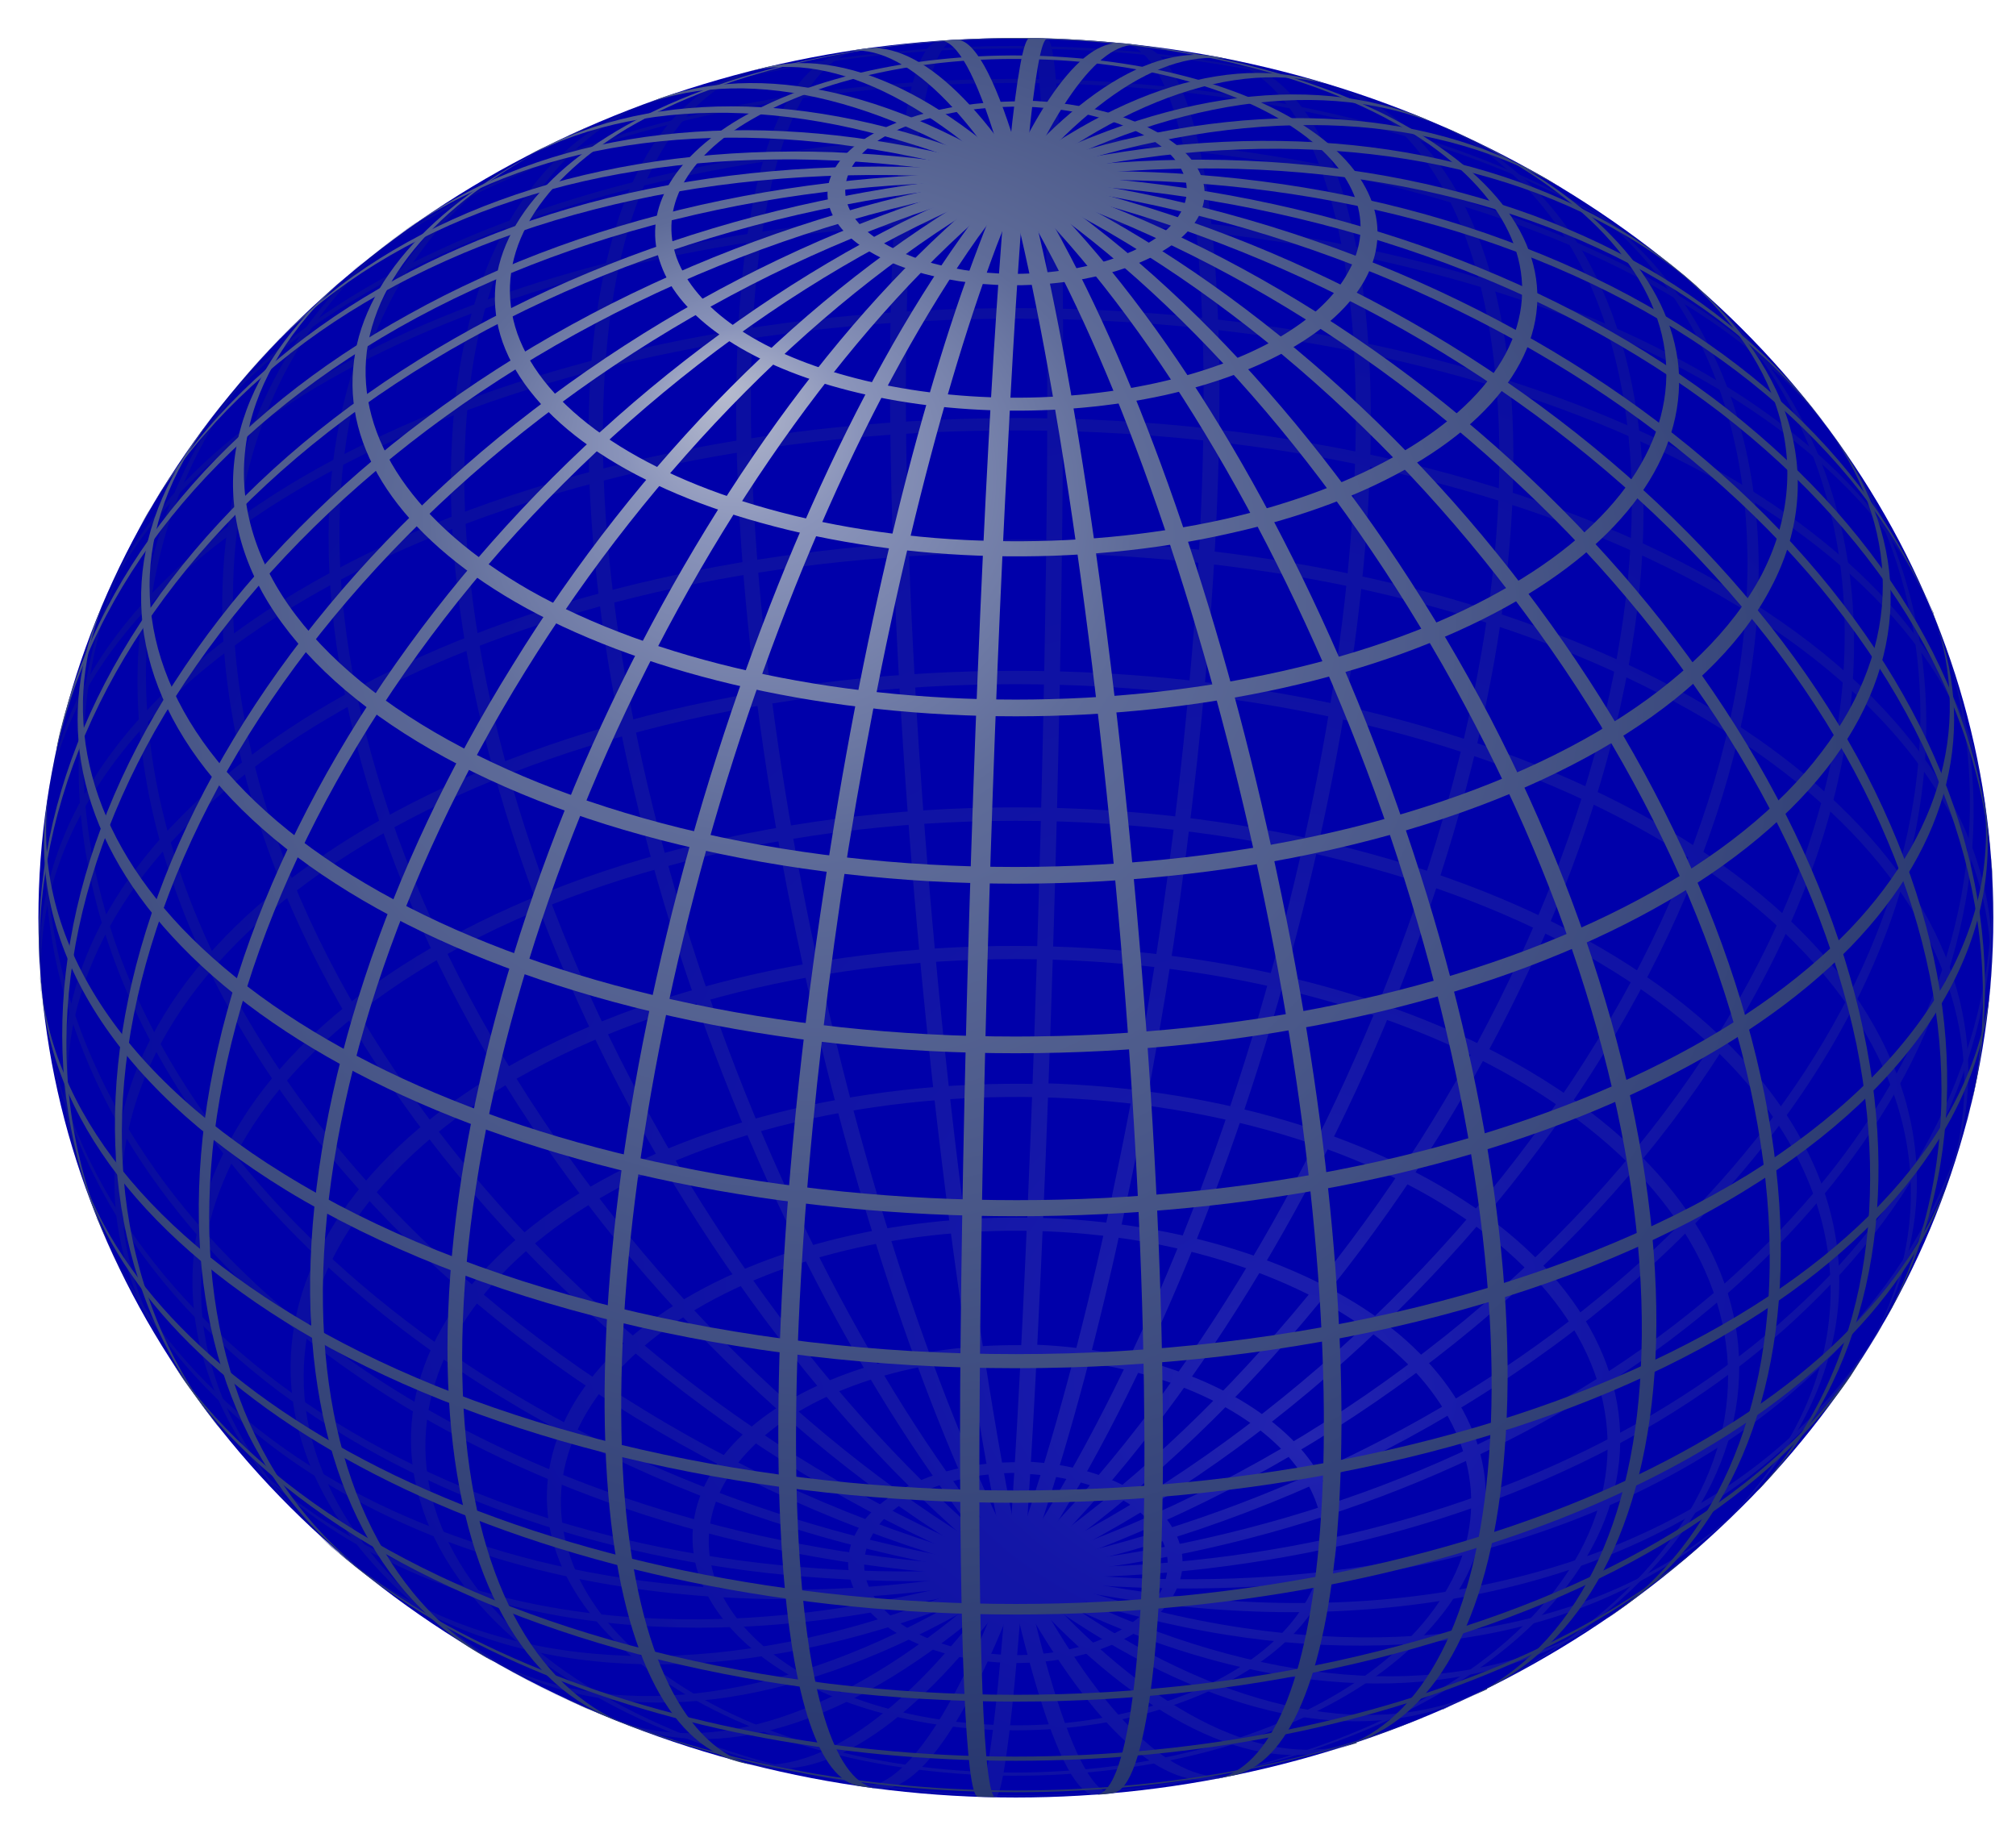 <?xml version="1.0" encoding="UTF-8" standalone="no"?>
<!-- Created with Inkscape (http://www.inkscape.org/) -->

<svg
   xmlns:ns0="http://www.iki.fi/pav/software/textext/"
   xmlns:dc="http://purl.org/dc/elements/1.1/"
   xmlns:cc="http://creativecommons.org/ns#"
   xmlns:rdf="http://www.w3.org/1999/02/22-rdf-syntax-ns#"
   xmlns:svg="http://www.w3.org/2000/svg"
   xmlns="http://www.w3.org/2000/svg"
   xmlns:xlink="http://www.w3.org/1999/xlink"
   xmlns:sodipodi="http://sodipodi.sourceforge.net/DTD/sodipodi-0.dtd"
   xmlns:inkscape="http://www.inkscape.org/namespaces/inkscape"
   version="1.1"
   width="825"
   height="750"
   id="Sphere_wireframe_10deg_10r"
   inkscape:version="0.47 r22583"
   sodipodi:docname="ellipsoid and graticule02.svg">
  <sodipodi:namedview
     pagecolor="#ffffff"
     bordercolor="#666666"
     borderopacity="1"
     objecttolerance="10"
     gridtolerance="10"
     guidetolerance="10"
     inkscape:pageopacity="0"
     inkscape:pageshadow="2"
     inkscape:window-width="1280"
     inkscape:window-height="960"
     id="namedview4311"
     showgrid="false"
     inkscape:zoom="0.59"
     inkscape:cx="399.72135"
     inkscape:cy="394.80093"
     inkscape:window-x="-4"
     inkscape:window-y="-4"
     inkscape:window-maximized="1"
     inkscape:current-layer="Sphere_wireframe_10deg_10r"
     showborder="true"
     inkscape:showpageshadow="false" />
  <title
     id="title3898">Sphere wireframe</title>
  <desc
     id="desc3900">
     Sphere wireframe
     depicted with perspective projection

     viewer distance from center: 10r
     line distancd: 10°
     line width: 2°
     axial tilt: 37.5°
     rotation: 7.5°
     base color: #22326b

     plotted with several adapted cubic bezier-curves
     The plotcurves were calculated by some fancy python code. The bezier-curve
     controlpoints are placed on tangents of the function-curve. They are
     furthermore positioned in a way to minimize the average quadratic distance
     between the bezier-curve and the function. This gives an accuracy, so that
     the deviation is in no point greater than 0.00001.

     about: http://commons.wikimedia.org/wiki/Image:Sphere_wireframe_10deg_10r.svg
     source: http://commons.wikimedia.org/
     rights: GNU Free Documentation license,
             Creative Commons Attribution ShareAlike license
  </desc>
  <defs
     id="defs3902">
    <inkscape:perspective
       sodipodi:type="inkscape:persp3d"
       inkscape:vp_x="0 : 400 : 1"
       inkscape:vp_y="0 : 1000 : 0"
       inkscape:vp_z="800 : 400 : 1"
       inkscape:persp3d-origin="400 : 266.66667 : 1"
       id="perspective4315" />
    <radialGradient
       cx="-0.1"
       cy="0.1"
       r="1.2"
       fx="-0.3"
       fy="0.6"
       id="LightSpot_front"
       gradientUnits="userSpaceOnUse">
      <stop
         id="stop3905"
         style="stop-color:#b6bbce;stop-opacity:1"
         offset="0" />
      <stop
         id="stop3907"
         style="stop-color:#8a94ba;stop-opacity:1"
         offset="0.1" />
      <stop
         id="stop3909"
         style="stop-color:#5f6c99;stop-opacity:1"
         offset="0.3" />
      <stop
         id="stop3911"
         style="stop-color:#22326b;stop-opacity:1"
         offset="1" />
    </radialGradient>
    <radialGradient
       cx="0.1"
       cy="-0.1"
       r="1.2"
       fx="0.3"
       fy="-0.6"
       id="LightSpot_back"
       gradientUnits="userSpaceOnUse">
      <stop
         id="stop3914"
         style="stop-color:#b6bbce;stop-opacity:1"
         offset="0" />
      <stop
         id="stop3916"
         style="stop-color:#8a94ba;stop-opacity:1"
         offset="0.1" />
      <stop
         id="stop3918"
         style="stop-color:#5f6c99;stop-opacity:1"
         offset="0.3" />
      <stop
         id="stop3920"
         style="stop-color:#22326b;stop-opacity:1"
         offset="1" />
    </radialGradient>
    <inkscape:perspective
       id="perspective4335"
       inkscape:persp3d-origin="0.5 : 0.33333333 : 1"
       inkscape:vp_z="1 : 0.5 : 1"
       inkscape:vp_y="0 : 1000 : 0"
       inkscape:vp_x="0 : 0.5 : 1"
       sodipodi:type="inkscape:persp3d" />
    <inkscape:perspective
       id="perspective4389"
       inkscape:persp3d-origin="0.5 : 0.33333333 : 1"
       inkscape:vp_z="1 : 0.5 : 1"
       inkscape:vp_y="0 : 1000 : 0"
       inkscape:vp_x="0 : 0.5 : 1"
       sodipodi:type="inkscape:persp3d" />
    <inkscape:perspective
       id="perspective4451"
       inkscape:persp3d-origin="0.5 : 0.33333333 : 1"
       inkscape:vp_z="1 : 0.5 : 1"
       inkscape:vp_y="0 : 1000 : 0"
       inkscape:vp_x="0 : 0.5 : 1"
       sodipodi:type="inkscape:persp3d" />
    <radialGradient
       inkscape:collect="always"
       xlink:href="#LightSpot_back"
       id="radialGradient4465"
       gradientUnits="userSpaceOnUse"
       cx="0.1"
       cy="-0.1"
       fx="0.3"
       fy="-0.6"
       r="1.2" />
    <radialGradient
       inkscape:collect="always"
       xlink:href="#LightSpot_back"
       id="radialGradient4467"
       gradientUnits="userSpaceOnUse"
       cx="0.1"
       cy="-0.1"
       fx="0.3"
       fy="-0.6"
       r="1.2" />
    <radialGradient
       inkscape:collect="always"
       xlink:href="#LightSpot_back"
       id="radialGradient4469"
       gradientUnits="userSpaceOnUse"
       cx="0.1"
       cy="-0.1"
       fx="0.3"
       fy="-0.6"
       r="1.2" />
    <radialGradient
       inkscape:collect="always"
       xlink:href="#LightSpot_back"
       id="radialGradient4471"
       gradientUnits="userSpaceOnUse"
       cx="0.1"
       cy="-0.1"
       fx="0.3"
       fy="-0.6"
       r="1.2" />
    <radialGradient
       inkscape:collect="always"
       xlink:href="#LightSpot_back"
       id="radialGradient4473"
       gradientUnits="userSpaceOnUse"
       cx="0.1"
       cy="-0.1"
       fx="0.3"
       fy="-0.6"
       r="1.2" />
    <radialGradient
       inkscape:collect="always"
       xlink:href="#LightSpot_back"
       id="radialGradient4475"
       gradientUnits="userSpaceOnUse"
       cx="0.1"
       cy="-0.1"
       fx="0.3"
       fy="-0.6"
       r="1.2" />
    <radialGradient
       inkscape:collect="always"
       xlink:href="#LightSpot_back"
       id="radialGradient4477"
       gradientUnits="userSpaceOnUse"
       cx="0.1"
       cy="-0.1"
       fx="0.3"
       fy="-0.6"
       r="1.2" />
    <radialGradient
       inkscape:collect="always"
       xlink:href="#LightSpot_back"
       id="radialGradient4479"
       gradientUnits="userSpaceOnUse"
       cx="0.1"
       cy="-0.1"
       fx="0.3"
       fy="-0.6"
       r="1.2" />
    <radialGradient
       inkscape:collect="always"
       xlink:href="#LightSpot_back"
       id="radialGradient4481"
       gradientUnits="userSpaceOnUse"
       cx="0.1"
       cy="-0.1"
       fx="0.3"
       fy="-0.6"
       r="1.2" />
    <radialGradient
       inkscape:collect="always"
       xlink:href="#LightSpot_back"
       id="radialGradient4483"
       gradientUnits="userSpaceOnUse"
       cx="0.1"
       cy="-0.1"
       fx="0.3"
       fy="-0.6"
       r="1.2" />
    <radialGradient
       inkscape:collect="always"
       xlink:href="#LightSpot_back"
       id="radialGradient4485"
       gradientUnits="userSpaceOnUse"
       cx="0.1"
       cy="-0.1"
       fx="0.3"
       fy="-0.6"
       r="1.2" />
    <radialGradient
       inkscape:collect="always"
       xlink:href="#LightSpot_back"
       id="radialGradient4487"
       gradientUnits="userSpaceOnUse"
       cx="0.1"
       cy="-0.1"
       fx="0.3"
       fy="-0.6"
       r="1.2" />
    <radialGradient
       inkscape:collect="always"
       xlink:href="#LightSpot_back"
       id="radialGradient4489"
       gradientUnits="userSpaceOnUse"
       cx="0.1"
       cy="-0.1"
       fx="0.3"
       fy="-0.6"
       r="1.2" />
    <radialGradient
       inkscape:collect="always"
       xlink:href="#LightSpot_back"
       id="radialGradient4491"
       gradientUnits="userSpaceOnUse"
       cx="0.1"
       cy="-0.1"
       fx="0.3"
       fy="-0.6"
       r="1.2" />
    <radialGradient
       inkscape:collect="always"
       xlink:href="#LightSpot_back"
       id="radialGradient4493"
       gradientUnits="userSpaceOnUse"
       cx="0.1"
       cy="-0.1"
       fx="0.3"
       fy="-0.6"
       r="1.2" />
    <radialGradient
       inkscape:collect="always"
       xlink:href="#LightSpot_back"
       id="radialGradient4495"
       gradientUnits="userSpaceOnUse"
       cx="0.1"
       cy="-0.1"
       fx="0.3"
       fy="-0.6"
       r="1.2" />
    <radialGradient
       inkscape:collect="always"
       xlink:href="#LightSpot_back"
       id="radialGradient4497"
       gradientUnits="userSpaceOnUse"
       cx="0.1"
       cy="-0.1"
       fx="0.3"
       fy="-0.6"
       r="1.2" />
    <radialGradient
       inkscape:collect="always"
       xlink:href="#LightSpot_back"
       id="radialGradient4499"
       gradientUnits="userSpaceOnUse"
       cx="0.1"
       cy="-0.1"
       fx="0.3"
       fy="-0.6"
       r="1.2" />
    <radialGradient
       inkscape:collect="always"
       xlink:href="#LightSpot_back"
       id="radialGradient4501"
       gradientUnits="userSpaceOnUse"
       cx="0.1"
       cy="-0.1"
       fx="0.3"
       fy="-0.6"
       r="1.2" />
    <radialGradient
       inkscape:collect="always"
       xlink:href="#LightSpot_back"
       id="radialGradient4503"
       gradientUnits="userSpaceOnUse"
       cx="0.1"
       cy="-0.1"
       fx="0.3"
       fy="-0.6"
       r="1.2" />
    <radialGradient
       inkscape:collect="always"
       xlink:href="#LightSpot_back"
       id="radialGradient4505"
       gradientUnits="userSpaceOnUse"
       cx="0.1"
       cy="-0.1"
       fx="0.3"
       fy="-0.6"
       r="1.2" />
    <radialGradient
       inkscape:collect="always"
       xlink:href="#LightSpot_back"
       id="radialGradient4507"
       gradientUnits="userSpaceOnUse"
       cx="0.1"
       cy="-0.1"
       fx="0.3"
       fy="-0.6"
       r="1.2" />
    <radialGradient
       inkscape:collect="always"
       xlink:href="#LightSpot_back"
       id="radialGradient4509"
       gradientUnits="userSpaceOnUse"
       cx="0.1"
       cy="-0.1"
       fx="0.3"
       fy="-0.6"
       r="1.2" />
    <radialGradient
       inkscape:collect="always"
       xlink:href="#LightSpot_back"
       id="radialGradient4511"
       gradientUnits="userSpaceOnUse"
       cx="0.1"
       cy="-0.1"
       fx="0.3"
       fy="-0.6"
       r="1.2" />
    <radialGradient
       inkscape:collect="always"
       xlink:href="#LightSpot_back"
       id="radialGradient4513"
       gradientUnits="userSpaceOnUse"
       cx="0.1"
       cy="-0.1"
       fx="0.3"
       fy="-0.6"
       r="1.2" />
    <radialGradient
       inkscape:collect="always"
       xlink:href="#LightSpot_back"
       id="radialGradient4515"
       gradientUnits="userSpaceOnUse"
       cx="0.1"
       cy="-0.1"
       fx="0.3"
       fy="-0.6"
       r="1.2" />
    <radialGradient
       inkscape:collect="always"
       xlink:href="#LightSpot_back"
       id="radialGradient4517"
       gradientUnits="userSpaceOnUse"
       cx="0.1"
       cy="-0.1"
       fx="0.3"
       fy="-0.6"
       r="1.2" />
    <radialGradient
       inkscape:collect="always"
       xlink:href="#LightSpot_back"
       id="radialGradient4519"
       gradientUnits="userSpaceOnUse"
       cx="0.1"
       cy="-0.1"
       fx="0.3"
       fy="-0.6"
       r="1.2" />
    <radialGradient
       inkscape:collect="always"
       xlink:href="#LightSpot_back"
       id="radialGradient4521"
       gradientUnits="userSpaceOnUse"
       cx="0.1"
       cy="-0.1"
       fx="0.3"
       fy="-0.6"
       r="1.2" />
    <radialGradient
       inkscape:collect="always"
       xlink:href="#LightSpot_back"
       id="radialGradient4523"
       gradientUnits="userSpaceOnUse"
       cx="0.1"
       cy="-0.1"
       fx="0.3"
       fy="-0.6"
       r="1.2" />
    <radialGradient
       inkscape:collect="always"
       xlink:href="#LightSpot_back"
       id="radialGradient4525"
       gradientUnits="userSpaceOnUse"
       cx="0.1"
       cy="-0.1"
       fx="0.3"
       fy="-0.6"
       r="1.2" />
    <radialGradient
       inkscape:collect="always"
       xlink:href="#LightSpot_back"
       id="radialGradient4527"
       gradientUnits="userSpaceOnUse"
       cx="0.1"
       cy="-0.1"
       fx="0.3"
       fy="-0.6"
       r="1.2" />
    <radialGradient
       inkscape:collect="always"
       xlink:href="#LightSpot_back"
       id="radialGradient4529"
       gradientUnits="userSpaceOnUse"
       cx="0.1"
       cy="-0.1"
       fx="0.3"
       fy="-0.6"
       r="1.2" />
    <radialGradient
       inkscape:collect="always"
       xlink:href="#LightSpot_front"
       id="radialGradient4531"
       gradientUnits="userSpaceOnUse"
       cx="-0.1"
       cy="0.1"
       fx="-0.3"
       fy="0.6"
       r="1.2" />
    <radialGradient
       inkscape:collect="always"
       xlink:href="#LightSpot_front"
       id="radialGradient4533"
       gradientUnits="userSpaceOnUse"
       cx="-0.1"
       cy="0.1"
       fx="-0.3"
       fy="0.6"
       r="1.2" />
    <radialGradient
       inkscape:collect="always"
       xlink:href="#LightSpot_front"
       id="radialGradient4535"
       gradientUnits="userSpaceOnUse"
       cx="-0.1"
       cy="0.1"
       fx="-0.3"
       fy="0.6"
       r="1.2" />
    <radialGradient
       inkscape:collect="always"
       xlink:href="#LightSpot_front"
       id="radialGradient4537"
       gradientUnits="userSpaceOnUse"
       cx="-0.1"
       cy="0.1"
       fx="-0.3"
       fy="0.6"
       r="1.2" />
    <radialGradient
       inkscape:collect="always"
       xlink:href="#LightSpot_front"
       id="radialGradient4539"
       gradientUnits="userSpaceOnUse"
       cx="-0.1"
       cy="0.1"
       fx="-0.3"
       fy="0.6"
       r="1.2" />
    <radialGradient
       inkscape:collect="always"
       xlink:href="#LightSpot_front"
       id="radialGradient4541"
       gradientUnits="userSpaceOnUse"
       cx="-0.1"
       cy="0.1"
       fx="-0.3"
       fy="0.6"
       r="1.2" />
    <radialGradient
       inkscape:collect="always"
       xlink:href="#LightSpot_front"
       id="radialGradient4543"
       gradientUnits="userSpaceOnUse"
       cx="-0.1"
       cy="0.1"
       fx="-0.3"
       fy="0.6"
       r="1.2" />
    <radialGradient
       inkscape:collect="always"
       xlink:href="#LightSpot_front"
       id="radialGradient4545"
       gradientUnits="userSpaceOnUse"
       cx="-0.1"
       cy="0.1"
       fx="-0.3"
       fy="0.6"
       r="1.2" />
    <radialGradient
       inkscape:collect="always"
       xlink:href="#LightSpot_front"
       id="radialGradient4547"
       gradientUnits="userSpaceOnUse"
       cx="-0.1"
       cy="0.1"
       fx="-0.3"
       fy="0.6"
       r="1.2" />
    <radialGradient
       inkscape:collect="always"
       xlink:href="#LightSpot_front"
       id="radialGradient4549"
       gradientUnits="userSpaceOnUse"
       cx="-0.1"
       cy="0.1"
       fx="-0.3"
       fy="0.6"
       r="1.2" />
    <radialGradient
       inkscape:collect="always"
       xlink:href="#LightSpot_front"
       id="radialGradient4551"
       gradientUnits="userSpaceOnUse"
       cx="-0.1"
       cy="0.1"
       fx="-0.3"
       fy="0.6"
       r="1.2" />
    <radialGradient
       inkscape:collect="always"
       xlink:href="#LightSpot_front"
       id="radialGradient4553"
       gradientUnits="userSpaceOnUse"
       cx="-0.1"
       cy="0.1"
       fx="-0.3"
       fy="0.6"
       r="1.2" />
    <radialGradient
       inkscape:collect="always"
       xlink:href="#LightSpot_front"
       id="radialGradient4555"
       gradientUnits="userSpaceOnUse"
       cx="-0.1"
       cy="0.1"
       fx="-0.3"
       fy="0.6"
       r="1.2" />
    <radialGradient
       inkscape:collect="always"
       xlink:href="#LightSpot_front"
       id="radialGradient4557"
       gradientUnits="userSpaceOnUse"
       cx="-0.1"
       cy="0.1"
       fx="-0.3"
       fy="0.6"
       r="1.2" />
    <radialGradient
       inkscape:collect="always"
       xlink:href="#LightSpot_front"
       id="radialGradient4559"
       gradientUnits="userSpaceOnUse"
       cx="-0.1"
       cy="0.1"
       fx="-0.3"
       fy="0.6"
       r="1.2" />
    <radialGradient
       inkscape:collect="always"
       xlink:href="#LightSpot_front"
       id="radialGradient4561"
       gradientUnits="userSpaceOnUse"
       cx="-0.1"
       cy="0.1"
       fx="-0.3"
       fy="0.6"
       r="1.2" />
    <radialGradient
       inkscape:collect="always"
       xlink:href="#LightSpot_front"
       id="radialGradient4563"
       gradientUnits="userSpaceOnUse"
       cx="-0.1"
       cy="0.1"
       fx="-0.3"
       fy="0.6"
       r="1.2" />
    <radialGradient
       inkscape:collect="always"
       xlink:href="#LightSpot_front"
       id="radialGradient4565"
       gradientUnits="userSpaceOnUse"
       cx="-0.1"
       cy="0.1"
       fx="-0.3"
       fy="0.6"
       r="1.2" />
    <radialGradient
       inkscape:collect="always"
       xlink:href="#LightSpot_front"
       id="radialGradient4567"
       gradientUnits="userSpaceOnUse"
       cx="-0.1"
       cy="0.1"
       fx="-0.3"
       fy="0.6"
       r="1.2" />
    <radialGradient
       inkscape:collect="always"
       xlink:href="#LightSpot_front"
       id="radialGradient4569"
       gradientUnits="userSpaceOnUse"
       cx="-0.1"
       cy="0.1"
       fx="-0.3"
       fy="0.6"
       r="1.2" />
    <radialGradient
       inkscape:collect="always"
       xlink:href="#LightSpot_front"
       id="radialGradient4571"
       gradientUnits="userSpaceOnUse"
       cx="-0.1"
       cy="0.1"
       fx="-0.3"
       fy="0.6"
       r="1.2" />
    <radialGradient
       inkscape:collect="always"
       xlink:href="#LightSpot_front"
       id="radialGradient4573"
       gradientUnits="userSpaceOnUse"
       cx="-0.1"
       cy="0.1"
       fx="-0.3"
       fy="0.6"
       r="1.2" />
    <radialGradient
       inkscape:collect="always"
       xlink:href="#LightSpot_front"
       id="radialGradient4575"
       gradientUnits="userSpaceOnUse"
       cx="-0.1"
       cy="0.1"
       fx="-0.3"
       fy="0.6"
       r="1.2" />
    <radialGradient
       inkscape:collect="always"
       xlink:href="#LightSpot_front"
       id="radialGradient4577"
       gradientUnits="userSpaceOnUse"
       cx="-0.1"
       cy="0.1"
       fx="-0.3"
       fy="0.6"
       r="1.2" />
    <radialGradient
       inkscape:collect="always"
       xlink:href="#LightSpot_front"
       id="radialGradient4579"
       gradientUnits="userSpaceOnUse"
       cx="-0.1"
       cy="0.1"
       fx="-0.3"
       fy="0.6"
       r="1.2" />
    <radialGradient
       inkscape:collect="always"
       xlink:href="#LightSpot_front"
       id="radialGradient4581"
       gradientUnits="userSpaceOnUse"
       cx="-0.1"
       cy="0.1"
       fx="-0.3"
       fy="0.6"
       r="1.2" />
    <radialGradient
       inkscape:collect="always"
       xlink:href="#LightSpot_front"
       id="radialGradient4583"
       gradientUnits="userSpaceOnUse"
       cx="-0.1"
       cy="0.1"
       fx="-0.3"
       fy="0.6"
       r="1.2" />
    <radialGradient
       inkscape:collect="always"
       xlink:href="#LightSpot_front"
       id="radialGradient4585"
       gradientUnits="userSpaceOnUse"
       cx="-0.1"
       cy="0.1"
       fx="-0.3"
       fy="0.6"
       r="1.2" />
    <radialGradient
       inkscape:collect="always"
       xlink:href="#LightSpot_front"
       id="radialGradient4587"
       gradientUnits="userSpaceOnUse"
       cx="-0.1"
       cy="0.1"
       fx="-0.3"
       fy="0.6"
       r="1.2" />
    <radialGradient
       inkscape:collect="always"
       xlink:href="#LightSpot_front"
       id="radialGradient4589"
       gradientUnits="userSpaceOnUse"
       cx="-0.1"
       cy="0.1"
       fx="-0.3"
       fy="0.6"
       r="1.2" />
    <radialGradient
       inkscape:collect="always"
       xlink:href="#LightSpot_front"
       id="radialGradient4591"
       gradientUnits="userSpaceOnUse"
       cx="-0.1"
       cy="0.1"
       fx="-0.3"
       fy="0.6"
       r="1.2" />
    <radialGradient
       inkscape:collect="always"
       xlink:href="#LightSpot_front"
       id="radialGradient4593"
       gradientUnits="userSpaceOnUse"
       cx="-0.1"
       cy="0.1"
       fx="-0.3"
       fy="0.6"
       r="1.2" />
    <inkscape:perspective
       id="perspective5115"
       inkscape:persp3d-origin="0.5 : 0.33333333 : 1"
       inkscape:vp_z="1 : 0.5 : 1"
       inkscape:vp_y="0 : 1000 : 0"
       inkscape:vp_x="0 : 0.5 : 1"
       sodipodi:type="inkscape:persp3d" />
    <radialGradient
       inkscape:collect="always"
       xlink:href="#LightSpot_back"
       id="radialGradient5212"
       gradientUnits="userSpaceOnUse"
       cx="0.1"
       cy="-0.1"
       fx="0.3"
       fy="-0.6"
       r="1.2" />
    <radialGradient
       inkscape:collect="always"
       xlink:href="#LightSpot_back"
       id="radialGradient5214"
       gradientUnits="userSpaceOnUse"
       cx="0.1"
       cy="-0.1"
       fx="0.3"
       fy="-0.6"
       r="1.2" />
    <radialGradient
       inkscape:collect="always"
       xlink:href="#LightSpot_back"
       id="radialGradient5216"
       gradientUnits="userSpaceOnUse"
       cx="0.1"
       cy="-0.1"
       fx="0.3"
       fy="-0.6"
       r="1.2" />
    <radialGradient
       inkscape:collect="always"
       xlink:href="#LightSpot_back"
       id="radialGradient5218"
       gradientUnits="userSpaceOnUse"
       cx="0.1"
       cy="-0.1"
       fx="0.3"
       fy="-0.6"
       r="1.2" />
    <radialGradient
       inkscape:collect="always"
       xlink:href="#LightSpot_back"
       id="radialGradient5220"
       gradientUnits="userSpaceOnUse"
       cx="0.1"
       cy="-0.1"
       fx="0.3"
       fy="-0.6"
       r="1.2" />
    <radialGradient
       inkscape:collect="always"
       xlink:href="#LightSpot_back"
       id="radialGradient5222"
       gradientUnits="userSpaceOnUse"
       cx="0.1"
       cy="-0.1"
       fx="0.3"
       fy="-0.6"
       r="1.2" />
    <radialGradient
       inkscape:collect="always"
       xlink:href="#LightSpot_back"
       id="radialGradient5224"
       gradientUnits="userSpaceOnUse"
       cx="0.1"
       cy="-0.1"
       fx="0.3"
       fy="-0.6"
       r="1.2" />
    <radialGradient
       inkscape:collect="always"
       xlink:href="#LightSpot_back"
       id="radialGradient5226"
       gradientUnits="userSpaceOnUse"
       cx="0.1"
       cy="-0.1"
       fx="0.3"
       fy="-0.6"
       r="1.2" />
    <radialGradient
       inkscape:collect="always"
       xlink:href="#LightSpot_back"
       id="radialGradient5228"
       gradientUnits="userSpaceOnUse"
       cx="0.1"
       cy="-0.1"
       fx="0.3"
       fy="-0.6"
       r="1.2" />
    <radialGradient
       inkscape:collect="always"
       xlink:href="#LightSpot_back"
       id="radialGradient5230"
       gradientUnits="userSpaceOnUse"
       cx="0.1"
       cy="-0.1"
       fx="0.3"
       fy="-0.6"
       r="1.2" />
    <radialGradient
       inkscape:collect="always"
       xlink:href="#LightSpot_back"
       id="radialGradient5232"
       gradientUnits="userSpaceOnUse"
       cx="0.1"
       cy="-0.1"
       fx="0.3"
       fy="-0.6"
       r="1.2" />
    <radialGradient
       inkscape:collect="always"
       xlink:href="#LightSpot_back"
       id="radialGradient5234"
       gradientUnits="userSpaceOnUse"
       cx="0.1"
       cy="-0.1"
       fx="0.3"
       fy="-0.6"
       r="1.2" />
    <radialGradient
       inkscape:collect="always"
       xlink:href="#LightSpot_back"
       id="radialGradient5236"
       gradientUnits="userSpaceOnUse"
       cx="0.1"
       cy="-0.1"
       fx="0.3"
       fy="-0.6"
       r="1.2" />
    <radialGradient
       inkscape:collect="always"
       xlink:href="#LightSpot_back"
       id="radialGradient5238"
       gradientUnits="userSpaceOnUse"
       cx="0.1"
       cy="-0.1"
       fx="0.3"
       fy="-0.6"
       r="1.2" />
    <radialGradient
       inkscape:collect="always"
       xlink:href="#LightSpot_back"
       id="radialGradient5240"
       gradientUnits="userSpaceOnUse"
       cx="0.1"
       cy="-0.1"
       fx="0.3"
       fy="-0.6"
       r="1.2" />
    <radialGradient
       inkscape:collect="always"
       xlink:href="#LightSpot_back"
       id="radialGradient5242"
       gradientUnits="userSpaceOnUse"
       cx="0.1"
       cy="-0.1"
       fx="0.3"
       fy="-0.6"
       r="1.2" />
    <radialGradient
       inkscape:collect="always"
       xlink:href="#LightSpot_back"
       id="radialGradient5244"
       gradientUnits="userSpaceOnUse"
       cx="0.1"
       cy="-0.1"
       fx="0.3"
       fy="-0.6"
       r="1.2" />
    <radialGradient
       inkscape:collect="always"
       xlink:href="#LightSpot_back"
       id="radialGradient5246"
       gradientUnits="userSpaceOnUse"
       cx="0.1"
       cy="-0.1"
       fx="0.3"
       fy="-0.6"
       r="1.2" />
    <radialGradient
       inkscape:collect="always"
       xlink:href="#LightSpot_back"
       id="radialGradient5248"
       gradientUnits="userSpaceOnUse"
       cx="0.1"
       cy="-0.1"
       fx="0.3"
       fy="-0.6"
       r="1.2" />
    <radialGradient
       inkscape:collect="always"
       xlink:href="#LightSpot_back"
       id="radialGradient5250"
       gradientUnits="userSpaceOnUse"
       cx="0.1"
       cy="-0.1"
       fx="0.3"
       fy="-0.6"
       r="1.2" />
    <radialGradient
       inkscape:collect="always"
       xlink:href="#LightSpot_back"
       id="radialGradient5252"
       gradientUnits="userSpaceOnUse"
       cx="0.1"
       cy="-0.1"
       fx="0.3"
       fy="-0.6"
       r="1.2" />
    <radialGradient
       inkscape:collect="always"
       xlink:href="#LightSpot_back"
       id="radialGradient5254"
       gradientUnits="userSpaceOnUse"
       cx="0.1"
       cy="-0.1"
       fx="0.3"
       fy="-0.6"
       r="1.2" />
    <radialGradient
       inkscape:collect="always"
       xlink:href="#LightSpot_back"
       id="radialGradient5256"
       gradientUnits="userSpaceOnUse"
       cx="0.1"
       cy="-0.1"
       fx="0.3"
       fy="-0.6"
       r="1.2" />
    <radialGradient
       inkscape:collect="always"
       xlink:href="#LightSpot_back"
       id="radialGradient5258"
       gradientUnits="userSpaceOnUse"
       cx="0.1"
       cy="-0.1"
       fx="0.3"
       fy="-0.6"
       r="1.2" />
    <radialGradient
       inkscape:collect="always"
       xlink:href="#LightSpot_back"
       id="radialGradient5260"
       gradientUnits="userSpaceOnUse"
       cx="0.1"
       cy="-0.1"
       fx="0.3"
       fy="-0.6"
       r="1.2" />
    <radialGradient
       inkscape:collect="always"
       xlink:href="#LightSpot_back"
       id="radialGradient5262"
       gradientUnits="userSpaceOnUse"
       cx="0.1"
       cy="-0.1"
       fx="0.3"
       fy="-0.6"
       r="1.2" />
    <radialGradient
       inkscape:collect="always"
       xlink:href="#LightSpot_back"
       id="radialGradient5264"
       gradientUnits="userSpaceOnUse"
       cx="0.1"
       cy="-0.1"
       fx="0.3"
       fy="-0.6"
       r="1.2" />
    <radialGradient
       inkscape:collect="always"
       xlink:href="#LightSpot_back"
       id="radialGradient5266"
       gradientUnits="userSpaceOnUse"
       cx="0.1"
       cy="-0.1"
       fx="0.3"
       fy="-0.6"
       r="1.2" />
    <radialGradient
       inkscape:collect="always"
       xlink:href="#LightSpot_back"
       id="radialGradient5268"
       gradientUnits="userSpaceOnUse"
       cx="0.1"
       cy="-0.1"
       fx="0.3"
       fy="-0.6"
       r="1.2" />
    <radialGradient
       inkscape:collect="always"
       xlink:href="#LightSpot_back"
       id="radialGradient5270"
       gradientUnits="userSpaceOnUse"
       cx="0.1"
       cy="-0.1"
       fx="0.3"
       fy="-0.6"
       r="1.2" />
    <radialGradient
       inkscape:collect="always"
       xlink:href="#LightSpot_back"
       id="radialGradient5272"
       gradientUnits="userSpaceOnUse"
       cx="0.1"
       cy="-0.1"
       fx="0.3"
       fy="-0.6"
       r="1.2" />
    <radialGradient
       inkscape:collect="always"
       xlink:href="#LightSpot_back"
       id="radialGradient5274"
       gradientUnits="userSpaceOnUse"
       cx="0.1"
       cy="-0.1"
       fx="0.3"
       fy="-0.6"
       r="1.2" />
    <radialGradient
       inkscape:collect="always"
       xlink:href="#LightSpot_back"
       id="radialGradient5276"
       gradientUnits="userSpaceOnUse"
       cx="0.1"
       cy="-0.1"
       fx="0.3"
       fy="-0.6"
       r="1.2" />
    <radialGradient
       inkscape:collect="always"
       xlink:href="#LightSpot_front"
       id="radialGradient5278"
       gradientUnits="userSpaceOnUse"
       cx="-0.1"
       cy="0.1"
       fx="-0.3"
       fy="0.6"
       r="1.2" />
    <radialGradient
       inkscape:collect="always"
       xlink:href="#LightSpot_front"
       id="radialGradient5280"
       gradientUnits="userSpaceOnUse"
       cx="-0.1"
       cy="0.1"
       fx="-0.3"
       fy="0.6"
       r="1.2" />
    <radialGradient
       inkscape:collect="always"
       xlink:href="#LightSpot_front"
       id="radialGradient5282"
       gradientUnits="userSpaceOnUse"
       cx="-0.1"
       cy="0.1"
       fx="-0.3"
       fy="0.6"
       r="1.2" />
    <radialGradient
       inkscape:collect="always"
       xlink:href="#LightSpot_front"
       id="radialGradient5284"
       gradientUnits="userSpaceOnUse"
       cx="-0.1"
       cy="0.1"
       fx="-0.3"
       fy="0.6"
       r="1.2" />
    <radialGradient
       inkscape:collect="always"
       xlink:href="#LightSpot_front"
       id="radialGradient5286"
       gradientUnits="userSpaceOnUse"
       cx="-0.1"
       cy="0.1"
       fx="-0.3"
       fy="0.6"
       r="1.2" />
    <radialGradient
       inkscape:collect="always"
       xlink:href="#LightSpot_front"
       id="radialGradient5288"
       gradientUnits="userSpaceOnUse"
       cx="-0.1"
       cy="0.1"
       fx="-0.3"
       fy="0.6"
       r="1.2" />
    <radialGradient
       inkscape:collect="always"
       xlink:href="#LightSpot_front"
       id="radialGradient5290"
       gradientUnits="userSpaceOnUse"
       cx="-0.1"
       cy="0.1"
       fx="-0.3"
       fy="0.6"
       r="1.2" />
    <radialGradient
       inkscape:collect="always"
       xlink:href="#LightSpot_front"
       id="radialGradient5292"
       gradientUnits="userSpaceOnUse"
       cx="-0.1"
       cy="0.1"
       fx="-0.3"
       fy="0.6"
       r="1.2" />
    <radialGradient
       inkscape:collect="always"
       xlink:href="#LightSpot_front"
       id="radialGradient5294"
       gradientUnits="userSpaceOnUse"
       cx="-0.1"
       cy="0.1"
       fx="-0.3"
       fy="0.6"
       r="1.2" />
    <radialGradient
       inkscape:collect="always"
       xlink:href="#LightSpot_front"
       id="radialGradient5296"
       gradientUnits="userSpaceOnUse"
       cx="-0.1"
       cy="0.1"
       fx="-0.3"
       fy="0.6"
       r="1.2" />
    <radialGradient
       inkscape:collect="always"
       xlink:href="#LightSpot_front"
       id="radialGradient5298"
       gradientUnits="userSpaceOnUse"
       cx="-0.1"
       cy="0.1"
       fx="-0.3"
       fy="0.6"
       r="1.2" />
    <radialGradient
       inkscape:collect="always"
       xlink:href="#LightSpot_front"
       id="radialGradient5300"
       gradientUnits="userSpaceOnUse"
       cx="-0.1"
       cy="0.1"
       fx="-0.3"
       fy="0.6"
       r="1.2" />
    <radialGradient
       inkscape:collect="always"
       xlink:href="#LightSpot_front"
       id="radialGradient5302"
       gradientUnits="userSpaceOnUse"
       cx="-0.1"
       cy="0.1"
       fx="-0.3"
       fy="0.6"
       r="1.2" />
    <radialGradient
       inkscape:collect="always"
       xlink:href="#LightSpot_front"
       id="radialGradient5304"
       gradientUnits="userSpaceOnUse"
       cx="-0.1"
       cy="0.1"
       fx="-0.3"
       fy="0.6"
       r="1.2" />
    <radialGradient
       inkscape:collect="always"
       xlink:href="#LightSpot_front"
       id="radialGradient5306"
       gradientUnits="userSpaceOnUse"
       cx="-0.1"
       cy="0.1"
       fx="-0.3"
       fy="0.6"
       r="1.2" />
    <radialGradient
       inkscape:collect="always"
       xlink:href="#LightSpot_front"
       id="radialGradient5308"
       gradientUnits="userSpaceOnUse"
       cx="-0.1"
       cy="0.1"
       fx="-0.3"
       fy="0.6"
       r="1.2" />
    <radialGradient
       inkscape:collect="always"
       xlink:href="#LightSpot_front"
       id="radialGradient5310"
       gradientUnits="userSpaceOnUse"
       cx="-0.1"
       cy="0.1"
       fx="-0.3"
       fy="0.6"
       r="1.2" />
    <radialGradient
       inkscape:collect="always"
       xlink:href="#LightSpot_front"
       id="radialGradient5312"
       gradientUnits="userSpaceOnUse"
       cx="-0.1"
       cy="0.1"
       fx="-0.3"
       fy="0.6"
       r="1.2" />
    <radialGradient
       inkscape:collect="always"
       xlink:href="#LightSpot_front"
       id="radialGradient5314"
       gradientUnits="userSpaceOnUse"
       cx="-0.1"
       cy="0.1"
       fx="-0.3"
       fy="0.6"
       r="1.2" />
    <radialGradient
       inkscape:collect="always"
       xlink:href="#LightSpot_front"
       id="radialGradient5316"
       gradientUnits="userSpaceOnUse"
       cx="-0.1"
       cy="0.1"
       fx="-0.3"
       fy="0.6"
       r="1.2" />
    <radialGradient
       inkscape:collect="always"
       xlink:href="#LightSpot_front"
       id="radialGradient5318"
       gradientUnits="userSpaceOnUse"
       cx="-0.1"
       cy="0.1"
       fx="-0.3"
       fy="0.6"
       r="1.2" />
    <radialGradient
       inkscape:collect="always"
       xlink:href="#LightSpot_front"
       id="radialGradient5320"
       gradientUnits="userSpaceOnUse"
       cx="-0.1"
       cy="0.1"
       fx="-0.3"
       fy="0.6"
       r="1.2" />
    <radialGradient
       inkscape:collect="always"
       xlink:href="#LightSpot_front"
       id="radialGradient5322"
       gradientUnits="userSpaceOnUse"
       cx="-0.1"
       cy="0.1"
       fx="-0.3"
       fy="0.6"
       r="1.2" />
    <radialGradient
       inkscape:collect="always"
       xlink:href="#LightSpot_front"
       id="radialGradient5324"
       gradientUnits="userSpaceOnUse"
       cx="-0.1"
       cy="0.1"
       fx="-0.3"
       fy="0.6"
       r="1.2" />
    <radialGradient
       inkscape:collect="always"
       xlink:href="#LightSpot_front"
       id="radialGradient5326"
       gradientUnits="userSpaceOnUse"
       cx="-0.1"
       cy="0.1"
       fx="-0.3"
       fy="0.6"
       r="1.2" />
    <radialGradient
       inkscape:collect="always"
       xlink:href="#LightSpot_front"
       id="radialGradient5328"
       gradientUnits="userSpaceOnUse"
       cx="-0.1"
       cy="0.1"
       fx="-0.3"
       fy="0.6"
       r="1.2" />
    <radialGradient
       inkscape:collect="always"
       xlink:href="#LightSpot_front"
       id="radialGradient5330"
       gradientUnits="userSpaceOnUse"
       cx="-0.1"
       cy="0.1"
       fx="-0.3"
       fy="0.6"
       r="1.2" />
    <radialGradient
       inkscape:collect="always"
       xlink:href="#LightSpot_front"
       id="radialGradient5332"
       gradientUnits="userSpaceOnUse"
       cx="-0.1"
       cy="0.1"
       fx="-0.3"
       fy="0.6"
       r="1.2" />
    <radialGradient
       inkscape:collect="always"
       xlink:href="#LightSpot_front"
       id="radialGradient5334"
       gradientUnits="userSpaceOnUse"
       cx="-0.1"
       cy="0.1"
       fx="-0.3"
       fy="0.6"
       r="1.2" />
    <radialGradient
       inkscape:collect="always"
       xlink:href="#LightSpot_front"
       id="radialGradient5336"
       gradientUnits="userSpaceOnUse"
       cx="-0.1"
       cy="0.1"
       fx="-0.3"
       fy="0.6"
       r="1.2" />
    <radialGradient
       inkscape:collect="always"
       xlink:href="#LightSpot_front"
       id="radialGradient5338"
       gradientUnits="userSpaceOnUse"
       cx="-0.1"
       cy="0.1"
       fx="-0.3"
       fy="0.6"
       r="1.2" />
    <radialGradient
       inkscape:collect="always"
       xlink:href="#LightSpot_front"
       id="radialGradient5340"
       gradientUnits="userSpaceOnUse"
       cx="-0.1"
       cy="0.1"
       fx="-0.3"
       fy="0.6"
       r="1.2" />
    <radialGradient
       inkscape:collect="always"
       xlink:href="#LightSpot_back"
       id="radialGradient5419"
       gradientUnits="userSpaceOnUse"
       cx="0.1"
       cy="-0.1"
       fx="0.3"
       fy="-0.6"
       r="1.2" />
    <radialGradient
       inkscape:collect="always"
       xlink:href="#LightSpot_back"
       id="radialGradient5421"
       gradientUnits="userSpaceOnUse"
       cx="0.1"
       cy="-0.1"
       fx="0.3"
       fy="-0.6"
       r="1.2" />
    <radialGradient
       inkscape:collect="always"
       xlink:href="#LightSpot_back"
       id="radialGradient5423"
       gradientUnits="userSpaceOnUse"
       cx="0.1"
       cy="-0.1"
       fx="0.3"
       fy="-0.6"
       r="1.2" />
    <radialGradient
       inkscape:collect="always"
       xlink:href="#LightSpot_back"
       id="radialGradient5425"
       gradientUnits="userSpaceOnUse"
       cx="0.1"
       cy="-0.1"
       fx="0.3"
       fy="-0.6"
       r="1.2" />
    <radialGradient
       inkscape:collect="always"
       xlink:href="#LightSpot_back"
       id="radialGradient5427"
       gradientUnits="userSpaceOnUse"
       cx="0.1"
       cy="-0.1"
       fx="0.3"
       fy="-0.6"
       r="1.2" />
    <radialGradient
       inkscape:collect="always"
       xlink:href="#LightSpot_back"
       id="radialGradient5429"
       gradientUnits="userSpaceOnUse"
       cx="0.1"
       cy="-0.1"
       fx="0.3"
       fy="-0.6"
       r="1.2" />
    <radialGradient
       inkscape:collect="always"
       xlink:href="#LightSpot_back"
       id="radialGradient5431"
       gradientUnits="userSpaceOnUse"
       cx="0.1"
       cy="-0.1"
       fx="0.3"
       fy="-0.6"
       r="1.2" />
    <radialGradient
       inkscape:collect="always"
       xlink:href="#LightSpot_back"
       id="radialGradient5433"
       gradientUnits="userSpaceOnUse"
       cx="0.1"
       cy="-0.1"
       fx="0.3"
       fy="-0.6"
       r="1.2" />
    <radialGradient
       inkscape:collect="always"
       xlink:href="#LightSpot_back"
       id="radialGradient5435"
       gradientUnits="userSpaceOnUse"
       cx="0.1"
       cy="-0.1"
       fx="0.3"
       fy="-0.6"
       r="1.2" />
    <radialGradient
       inkscape:collect="always"
       xlink:href="#LightSpot_back"
       id="radialGradient5437"
       gradientUnits="userSpaceOnUse"
       cx="0.1"
       cy="-0.1"
       fx="0.3"
       fy="-0.6"
       r="1.2" />
    <radialGradient
       inkscape:collect="always"
       xlink:href="#LightSpot_back"
       id="radialGradient5439"
       gradientUnits="userSpaceOnUse"
       cx="0.1"
       cy="-0.1"
       fx="0.3"
       fy="-0.6"
       r="1.2" />
    <radialGradient
       inkscape:collect="always"
       xlink:href="#LightSpot_back"
       id="radialGradient5441"
       gradientUnits="userSpaceOnUse"
       cx="0.1"
       cy="-0.1"
       fx="0.3"
       fy="-0.6"
       r="1.2" />
    <radialGradient
       inkscape:collect="always"
       xlink:href="#LightSpot_back"
       id="radialGradient5443"
       gradientUnits="userSpaceOnUse"
       cx="0.1"
       cy="-0.1"
       fx="0.3"
       fy="-0.6"
       r="1.2" />
    <radialGradient
       inkscape:collect="always"
       xlink:href="#LightSpot_back"
       id="radialGradient5445"
       gradientUnits="userSpaceOnUse"
       cx="0.1"
       cy="-0.1"
       fx="0.3"
       fy="-0.6"
       r="1.2" />
    <radialGradient
       inkscape:collect="always"
       xlink:href="#LightSpot_back"
       id="radialGradient5447"
       gradientUnits="userSpaceOnUse"
       cx="0.1"
       cy="-0.1"
       fx="0.3"
       fy="-0.6"
       r="1.2" />
    <radialGradient
       inkscape:collect="always"
       xlink:href="#LightSpot_back"
       id="radialGradient5449"
       gradientUnits="userSpaceOnUse"
       cx="0.1"
       cy="-0.1"
       fx="0.3"
       fy="-0.6"
       r="1.2" />
    <radialGradient
       inkscape:collect="always"
       xlink:href="#LightSpot_back"
       id="radialGradient5451"
       gradientUnits="userSpaceOnUse"
       cx="0.1"
       cy="-0.1"
       fx="0.3"
       fy="-0.6"
       r="1.2" />
    <radialGradient
       inkscape:collect="always"
       xlink:href="#LightSpot_back"
       id="radialGradient5453"
       gradientUnits="userSpaceOnUse"
       cx="0.1"
       cy="-0.1"
       fx="0.3"
       fy="-0.6"
       r="1.2" />
    <radialGradient
       inkscape:collect="always"
       xlink:href="#LightSpot_back"
       id="radialGradient5455"
       gradientUnits="userSpaceOnUse"
       cx="0.1"
       cy="-0.1"
       fx="0.3"
       fy="-0.6"
       r="1.2" />
    <radialGradient
       inkscape:collect="always"
       xlink:href="#LightSpot_back"
       id="radialGradient5457"
       gradientUnits="userSpaceOnUse"
       cx="0.1"
       cy="-0.1"
       fx="0.3"
       fy="-0.6"
       r="1.2" />
    <radialGradient
       inkscape:collect="always"
       xlink:href="#LightSpot_back"
       id="radialGradient5459"
       gradientUnits="userSpaceOnUse"
       cx="0.1"
       cy="-0.1"
       fx="0.3"
       fy="-0.6"
       r="1.2" />
    <radialGradient
       inkscape:collect="always"
       xlink:href="#LightSpot_back"
       id="radialGradient5461"
       gradientUnits="userSpaceOnUse"
       cx="0.1"
       cy="-0.1"
       fx="0.3"
       fy="-0.6"
       r="1.2" />
    <radialGradient
       inkscape:collect="always"
       xlink:href="#LightSpot_back"
       id="radialGradient5463"
       gradientUnits="userSpaceOnUse"
       cx="0.1"
       cy="-0.1"
       fx="0.3"
       fy="-0.6"
       r="1.2" />
    <radialGradient
       inkscape:collect="always"
       xlink:href="#LightSpot_back"
       id="radialGradient5465"
       gradientUnits="userSpaceOnUse"
       cx="0.1"
       cy="-0.1"
       fx="0.3"
       fy="-0.6"
       r="1.2" />
    <radialGradient
       inkscape:collect="always"
       xlink:href="#LightSpot_back"
       id="radialGradient5467"
       gradientUnits="userSpaceOnUse"
       cx="0.1"
       cy="-0.1"
       fx="0.3"
       fy="-0.6"
       r="1.2" />
    <radialGradient
       inkscape:collect="always"
       xlink:href="#LightSpot_back"
       id="radialGradient5469"
       gradientUnits="userSpaceOnUse"
       cx="0.1"
       cy="-0.1"
       fx="0.3"
       fy="-0.6"
       r="1.2" />
    <radialGradient
       inkscape:collect="always"
       xlink:href="#LightSpot_back"
       id="radialGradient5471"
       gradientUnits="userSpaceOnUse"
       cx="0.1"
       cy="-0.1"
       fx="0.3"
       fy="-0.6"
       r="1.2" />
    <radialGradient
       inkscape:collect="always"
       xlink:href="#LightSpot_back"
       id="radialGradient5473"
       gradientUnits="userSpaceOnUse"
       cx="0.1"
       cy="-0.1"
       fx="0.3"
       fy="-0.6"
       r="1.2" />
    <radialGradient
       inkscape:collect="always"
       xlink:href="#LightSpot_back"
       id="radialGradient5475"
       gradientUnits="userSpaceOnUse"
       cx="0.1"
       cy="-0.1"
       fx="0.3"
       fy="-0.6"
       r="1.2" />
    <radialGradient
       inkscape:collect="always"
       xlink:href="#LightSpot_back"
       id="radialGradient5477"
       gradientUnits="userSpaceOnUse"
       cx="0.1"
       cy="-0.1"
       fx="0.3"
       fy="-0.6"
       r="1.2" />
    <radialGradient
       inkscape:collect="always"
       xlink:href="#LightSpot_back"
       id="radialGradient5479"
       gradientUnits="userSpaceOnUse"
       cx="0.1"
       cy="-0.1"
       fx="0.3"
       fy="-0.6"
       r="1.2" />
    <radialGradient
       inkscape:collect="always"
       xlink:href="#LightSpot_back"
       id="radialGradient5481"
       gradientUnits="userSpaceOnUse"
       cx="0.1"
       cy="-0.1"
       fx="0.3"
       fy="-0.6"
       r="1.2" />
    <radialGradient
       inkscape:collect="always"
       xlink:href="#LightSpot_back"
       id="radialGradient5483"
       gradientUnits="userSpaceOnUse"
       cx="0.1"
       cy="-0.1"
       fx="0.3"
       fy="-0.6"
       r="1.2" />
    <radialGradient
       inkscape:collect="always"
       xlink:href="#LightSpot_front"
       id="radialGradient5485"
       gradientUnits="userSpaceOnUse"
       cx="-0.1"
       cy="0.1"
       fx="-0.3"
       fy="0.6"
       r="1.2" />
    <radialGradient
       inkscape:collect="always"
       xlink:href="#LightSpot_front"
       id="radialGradient5487"
       gradientUnits="userSpaceOnUse"
       cx="-0.1"
       cy="0.1"
       fx="-0.3"
       fy="0.6"
       r="1.2" />
    <radialGradient
       inkscape:collect="always"
       xlink:href="#LightSpot_front"
       id="radialGradient5489"
       gradientUnits="userSpaceOnUse"
       cx="-0.1"
       cy="0.1"
       fx="-0.3"
       fy="0.6"
       r="1.2" />
    <radialGradient
       inkscape:collect="always"
       xlink:href="#LightSpot_front"
       id="radialGradient5491"
       gradientUnits="userSpaceOnUse"
       cx="-0.1"
       cy="0.1"
       fx="-0.3"
       fy="0.6"
       r="1.2" />
    <radialGradient
       inkscape:collect="always"
       xlink:href="#LightSpot_front"
       id="radialGradient5493"
       gradientUnits="userSpaceOnUse"
       cx="-0.1"
       cy="0.1"
       fx="-0.3"
       fy="0.6"
       r="1.2" />
    <radialGradient
       inkscape:collect="always"
       xlink:href="#LightSpot_front"
       id="radialGradient5495"
       gradientUnits="userSpaceOnUse"
       cx="-0.1"
       cy="0.1"
       fx="-0.3"
       fy="0.6"
       r="1.2" />
    <radialGradient
       inkscape:collect="always"
       xlink:href="#LightSpot_front"
       id="radialGradient5497"
       gradientUnits="userSpaceOnUse"
       cx="-0.1"
       cy="0.1"
       fx="-0.3"
       fy="0.6"
       r="1.2" />
    <radialGradient
       inkscape:collect="always"
       xlink:href="#LightSpot_front"
       id="radialGradient5499"
       gradientUnits="userSpaceOnUse"
       cx="-0.1"
       cy="0.1"
       fx="-0.3"
       fy="0.6"
       r="1.2" />
    <radialGradient
       inkscape:collect="always"
       xlink:href="#LightSpot_front"
       id="radialGradient5501"
       gradientUnits="userSpaceOnUse"
       cx="-0.1"
       cy="0.1"
       fx="-0.3"
       fy="0.6"
       r="1.2" />
    <radialGradient
       inkscape:collect="always"
       xlink:href="#LightSpot_front"
       id="radialGradient5503"
       gradientUnits="userSpaceOnUse"
       cx="-0.1"
       cy="0.1"
       fx="-0.3"
       fy="0.6"
       r="1.2" />
    <radialGradient
       inkscape:collect="always"
       xlink:href="#LightSpot_front"
       id="radialGradient5505"
       gradientUnits="userSpaceOnUse"
       cx="-0.1"
       cy="0.1"
       fx="-0.3"
       fy="0.6"
       r="1.2" />
    <radialGradient
       inkscape:collect="always"
       xlink:href="#LightSpot_front"
       id="radialGradient5507"
       gradientUnits="userSpaceOnUse"
       cx="-0.1"
       cy="0.1"
       fx="-0.3"
       fy="0.6"
       r="1.2" />
    <radialGradient
       inkscape:collect="always"
       xlink:href="#LightSpot_front"
       id="radialGradient5509"
       gradientUnits="userSpaceOnUse"
       cx="-0.1"
       cy="0.1"
       fx="-0.3"
       fy="0.6"
       r="1.2" />
    <radialGradient
       inkscape:collect="always"
       xlink:href="#LightSpot_front"
       id="radialGradient5511"
       gradientUnits="userSpaceOnUse"
       cx="-0.1"
       cy="0.1"
       fx="-0.3"
       fy="0.6"
       r="1.2" />
    <radialGradient
       inkscape:collect="always"
       xlink:href="#LightSpot_front"
       id="radialGradient5513"
       gradientUnits="userSpaceOnUse"
       cx="-0.1"
       cy="0.1"
       fx="-0.3"
       fy="0.6"
       r="1.2" />
    <radialGradient
       inkscape:collect="always"
       xlink:href="#LightSpot_front"
       id="radialGradient5515"
       gradientUnits="userSpaceOnUse"
       cx="-0.1"
       cy="0.1"
       fx="-0.3"
       fy="0.6"
       r="1.2" />
    <radialGradient
       inkscape:collect="always"
       xlink:href="#LightSpot_front"
       id="radialGradient5517"
       gradientUnits="userSpaceOnUse"
       cx="-0.1"
       cy="0.1"
       fx="-0.3"
       fy="0.6"
       r="1.2" />
    <radialGradient
       inkscape:collect="always"
       xlink:href="#LightSpot_front"
       id="radialGradient5519"
       gradientUnits="userSpaceOnUse"
       cx="-0.1"
       cy="0.1"
       fx="-0.3"
       fy="0.6"
       r="1.2" />
    <radialGradient
       inkscape:collect="always"
       xlink:href="#LightSpot_front"
       id="radialGradient5521"
       gradientUnits="userSpaceOnUse"
       cx="-0.1"
       cy="0.1"
       fx="-0.3"
       fy="0.6"
       r="1.2" />
    <radialGradient
       inkscape:collect="always"
       xlink:href="#LightSpot_front"
       id="radialGradient5523"
       gradientUnits="userSpaceOnUse"
       cx="-0.1"
       cy="0.1"
       fx="-0.3"
       fy="0.6"
       r="1.2" />
    <radialGradient
       inkscape:collect="always"
       xlink:href="#LightSpot_front"
       id="radialGradient5525"
       gradientUnits="userSpaceOnUse"
       cx="-0.1"
       cy="0.1"
       fx="-0.3"
       fy="0.6"
       r="1.2" />
    <radialGradient
       inkscape:collect="always"
       xlink:href="#LightSpot_front"
       id="radialGradient5527"
       gradientUnits="userSpaceOnUse"
       cx="-0.1"
       cy="0.1"
       fx="-0.3"
       fy="0.6"
       r="1.2" />
    <radialGradient
       inkscape:collect="always"
       xlink:href="#LightSpot_front"
       id="radialGradient5529"
       gradientUnits="userSpaceOnUse"
       cx="-0.1"
       cy="0.1"
       fx="-0.3"
       fy="0.6"
       r="1.2" />
    <radialGradient
       inkscape:collect="always"
       xlink:href="#LightSpot_front"
       id="radialGradient5531"
       gradientUnits="userSpaceOnUse"
       cx="-0.1"
       cy="0.1"
       fx="-0.3"
       fy="0.6"
       r="1.2" />
    <radialGradient
       inkscape:collect="always"
       xlink:href="#LightSpot_front"
       id="radialGradient5533"
       gradientUnits="userSpaceOnUse"
       cx="-0.1"
       cy="0.1"
       fx="-0.3"
       fy="0.6"
       r="1.2" />
    <radialGradient
       inkscape:collect="always"
       xlink:href="#LightSpot_front"
       id="radialGradient5535"
       gradientUnits="userSpaceOnUse"
       cx="-0.1"
       cy="0.1"
       fx="-0.3"
       fy="0.6"
       r="1.2" />
    <radialGradient
       inkscape:collect="always"
       xlink:href="#LightSpot_front"
       id="radialGradient5537"
       gradientUnits="userSpaceOnUse"
       cx="-0.1"
       cy="0.1"
       fx="-0.3"
       fy="0.6"
       r="1.2" />
    <radialGradient
       inkscape:collect="always"
       xlink:href="#LightSpot_front"
       id="radialGradient5539"
       gradientUnits="userSpaceOnUse"
       cx="-0.1"
       cy="0.1"
       fx="-0.3"
       fy="0.6"
       r="1.2" />
    <radialGradient
       inkscape:collect="always"
       xlink:href="#LightSpot_front"
       id="radialGradient5541"
       gradientUnits="userSpaceOnUse"
       cx="-0.1"
       cy="0.1"
       fx="-0.3"
       fy="0.6"
       r="1.2" />
    <radialGradient
       inkscape:collect="always"
       xlink:href="#LightSpot_front"
       id="radialGradient5543"
       gradientUnits="userSpaceOnUse"
       cx="-0.1"
       cy="0.1"
       fx="-0.3"
       fy="0.6"
       r="1.2" />
    <radialGradient
       inkscape:collect="always"
       xlink:href="#LightSpot_front"
       id="radialGradient5545"
       gradientUnits="userSpaceOnUse"
       cx="-0.1"
       cy="0.1"
       fx="-0.3"
       fy="0.6"
       r="1.2" />
    <radialGradient
       inkscape:collect="always"
       xlink:href="#LightSpot_front"
       id="radialGradient5547"
       gradientUnits="userSpaceOnUse"
       cx="-0.1"
       cy="0.1"
       fx="-0.3"
       fy="0.6"
       r="1.2" />
  </defs>
  <g
     transform="matrix(400,0,0,-360,415.721,375.567)"
     id="sphere"
     style="fill:#334070;stroke:none">
     <circle id="thermoplanet" fill="#0000AA"  stroke="none" r="1" />
    <g
       id="back"
       style="opacity:0.2;fill:url(#radialGradient5483)">

      <path
         d="m 0.007,-0.632 c 0.056,-0.002 0.106,-0.023 0.131,-0.056 0.025,-0.032 0.023,-0.07 -0.006,-0.101 -0.029,-0.032 -0.083,-0.051 -0.139,-0.049 -0.056,0.002 -0.107,0.023 -0.132,0.057 -0.024,0.032 -0.021,0.07 0.007,0.101 0.03,0.032 0.082,0.05 0.138,0.049 z m 6.8e-4,0.013 c -0.062,0.002 -0.12,-0.019 -0.153,-0.054 -0.032,-0.034 -0.035,-0.076 -0.008,-0.111 0.028,-0.037 0.084,-0.061 0.146,-0.063 0.062,-0.002 0.121,0.019 0.153,0.055 0.031,0.034 0.033,0.076 0.006,0.112 -0.028,0.036 -0.083,0.06 -0.145,0.062 z"
         id="parallel_-80.0_back"
         style="fill:url(#radialGradient5419)" />
      <path
         d="M 0.013,-0.5 C 0.11,-0.503 0.199,-0.535 0.256,-0.588 0.311,-0.639 0.328,-0.703 0.303,-0.764 0.278,-0.825 0.213,-0.875 0.126,-0.9 0.037,-0.927 -0.066,-0.923 -0.152,-0.892 c -0.082,0.03 -0.14,0.084 -0.157,0.145 -0.017,0.062 0.008,0.125 0.069,0.173 0.063,0.049 0.156,0.076 0.253,0.074 z m 6.4e-4,0.014 c -0.102,0.003 -0.2,-0.026 -0.266,-0.077 -0.064,-0.05 -0.091,-0.117 -0.073,-0.181 0.018,-0.064 0.078,-0.12 0.164,-0.152 0.09,-0.033 0.198,-0.037 0.293,-0.009 0.091,0.027 0.159,0.079 0.185,0.143 0.026,0.064 0.008,0.132 -0.05,0.185 -0.059,0.055 -0.153,0.089 -0.254,0.092 z"
         id="parallel_-70.0_back"
         style="fill:url(#radialGradient5421)" />
      <path
         d="M 0.02,-0.356 C 0.163,-0.36 0.295,-0.408 0.379,-0.485 0.46,-0.56 0.486,-0.655 0.45,-0.744 0.413,-0.834 0.317,-0.908 0.189,-0.945 0.056,-0.984 -0.097,-0.98 -0.225,-0.934 c -0.123,0.045 -0.209,0.124 -0.233,0.215 -0.025,0.09 0.013,0.183 0.103,0.254 0.093,0.073 0.231,0.113 0.375,0.109 z m 5.9e-4,0.015 c -0.148,0.004 -0.291,-0.037 -0.387,-0.112 -0.092,-0.072 -0.131,-0.168 -0.106,-0.261 0.026,-0.094 0.114,-0.175 0.241,-0.222 0.132,-0.048 0.289,-0.052 0.427,-0.012 0.133,0.039 0.231,0.115 0.269,0.208 0.037,0.092 0.01,0.189 -0.073,0.267 -0.086,0.079 -0.223,0.128 -0.37,0.132 z"
         id="parallel_-60.0_back"
         style="fill:url(#radialGradient5423)" />
      <path
         d="m 0.025,-0.204 c 0.186,-0.005 0.358,-0.066 0.467,-0.165 0.105,-0.096 0.139,-0.217 0.094,-0.331 -0.046,-0.117 -0.171,-0.213 -0.339,-0.263 -0.173,-0.051 -0.372,-0.045 -0.538,0.015 -0.161,0.058 -0.272,0.161 -0.304,0.279 -0.031,0.116 0.018,0.235 0.134,0.325 0.121,0.094 0.301,0.145 0.487,0.14 z m 5.2e-4,0.015 c -0.191,0.005 -0.375,-0.048 -0.498,-0.143 -0.118,-0.092 -0.169,-0.213 -0.137,-0.331 0.032,-0.121 0.146,-0.226 0.311,-0.285 0.17,-0.061 0.373,-0.067 0.55,-0.015 0.172,0.05 0.3,0.149 0.347,0.268 0.046,0.116 0.011,0.24 -0.096,0.338 -0.111,0.101 -0.287,0.164 -0.477,0.169 z"
         id="parallel_-50.0_back"
         style="fill:url(#radialGradient5425)" />
      <path
         d="m -0.436,-0.9 c -0.164,0.079 -0.268,0.199 -0.289,0.331 -0.02,0.13 0.043,0.26 0.175,0.359 0.138,0.103 0.339,0.163 0.55,0.163 0.211,0 0.412,-0.059 0.55,-0.163 0.132,-0.099 0.195,-0.228 0.175,-0.359 -0.021,-0.132 -0.126,-0.252 -0.289,-0.331 0.011,0.005 0.022,0.011 0.033,0.017 0.157,0.083 0.254,0.205 0.269,0.336 0.015,0.13 -0.053,0.258 -0.187,0.355 -0.14,0.102 -0.341,0.16 -0.552,0.16 -0.211,0 -0.411,-0.058 -0.552,-0.16 -0.134,-0.097 -0.202,-0.225 -0.187,-0.355 0.015,-0.131 0.112,-0.253 0.269,-0.336 0.011,-0.006 0.022,-0.011 0.033,-0.017 z"
         id="parallel_-40.0_back"
         style="fill:url(#radialGradient5427)" />
      <path
         d="m -0.694,-0.72 c -0.133,0.128 -0.173,0.287 -0.111,0.435 0.063,0.15 0.225,0.275 0.443,0.342 0.229,0.071 0.495,0.071 0.724,0 0.218,-0.067 0.38,-0.192 0.443,-0.342 0.062,-0.148 0.022,-0.307 -0.111,-0.435 0.007,0.006 0.013,0.013 0.019,0.019 0.127,0.13 0.163,0.288 0.097,0.435 -0.066,0.149 -0.23,0.273 -0.448,0.339 -0.229,0.07 -0.495,0.07 -0.724,0 -0.219,-0.067 -0.382,-0.19 -0.448,-0.339 -0.066,-0.147 -0.03,-0.306 0.097,-0.435 0.006,-0.006 0.013,-0.013 0.019,-0.019 z"
         id="parallel_-30.0_back"
         style="fill:url(#radialGradient5429)" />
      <path
         d="m -0.854,-0.521 c -0.084,0.138 -0.081,0.292 0.008,0.429 0.092,0.14 0.266,0.251 0.487,0.311 0.229,0.062 0.488,0.062 0.718,0 0.22,-0.059 0.395,-0.171 0.487,-0.311 0.09,-0.137 0.093,-0.291 0.008,-0.429 0.004,0.007 0.008,0.014 0.012,0.021 0.08,0.139 0.074,0.292 -0.018,0.428 C 0.754,0.066 0.578,0.176 0.358,0.235 0.129,0.296 -0.129,0.296 -0.358,0.235 -0.578,0.176 -0.754,0.066 -0.848,-0.072 c -0.092,-0.136 -0.099,-0.289 -0.018,-0.428 0.004,-0.007 0.008,-0.014 0.012,-0.021 z"
         id="parallel_-20.0_back"
         style="fill:url(#radialGradient5431)" />
      <path
         d="m -0.951,-0.308 c -0.045,0.138 -0.011,0.281 0.096,0.405 0.11,0.127 0.29,0.226 0.507,0.278 0.224,0.053 0.472,0.053 0.696,0 C 0.565,0.323 0.745,0.224 0.855,0.097 0.962,-0.027 0.996,-0.17 0.951,-0.308 0.954,-0.301 0.956,-0.294 0.958,-0.286 0.999,-0.149 0.963,-0.007 0.854,0.115 0.743,0.241 0.563,0.339 0.346,0.39 c -0.223,0.053 -0.47,0.053 -0.693,0 C -0.563,0.339 -0.743,0.241 -0.854,0.115 -0.963,-0.007 -0.999,-0.149 -0.958,-0.286 c 0.002,-0.007 0.004,-0.014 0.007,-0.022 z"
         id="parallel_-10.0_back"
         style="fill:url(#radialGradient5433)" />
      <path
         d="m -0.996,-0.088 c -0.014,0.162 0.078,0.322 0.257,0.442 0.19,0.128 0.46,0.201 0.743,0.2 0.28,-7e-4 0.547,-0.073 0.735,-0.2 0.179,-0.121 0.271,-0.28 0.257,-0.442 6.3e-4,0.007 0.001,0.015 0.002,0.022 C 1.008,0.095 0.914,0.252 0.735,0.371 0.545,0.497 0.277,0.569 -0.004,0.568 -0.282,0.567 -0.547,0.496 -0.735,0.371 -0.914,0.252 -1.008,0.095 -0.998,-0.066 c 5e-4,-0.008 0.001,-0.015 0.002,-0.022 z"
         id="parallel_0.0_back"
         style="fill:url(#radialGradient5435)" />
      <path
         d="m -0.991,0.132 c 0.019,0.146 0.127,0.282 0.303,0.383 C -0.503,0.622 -0.256,0.681 2e-5,0.681 0.257,0.681 0.503,0.622 0.688,0.515 0.864,0.414 0.972,0.278 0.991,0.132 0.99,0.139 0.989,0.147 0.988,0.154 0.966,0.297 0.857,0.431 0.682,0.53 0.498,0.635 0.254,0.693 1e-5,0.693 -0.254,0.693 -0.498,0.635 -0.682,0.53 -0.857,0.431 -0.966,0.297 -0.988,0.154 -0.989,0.147 -0.99,0.139 -0.991,0.132 z"
         id="parallel_10.0_back"
         style="fill:url(#radialGradient5437)" />
      <path
         d="m -0.938,0.346 c 0.045,0.123 0.159,0.234 0.324,0.315 C -0.442,0.745 -0.225,0.791 3e-5,0.791 0.225,0.791 0.442,0.745 0.615,0.66 0.779,0.58 0.893,0.469 0.938,0.346 0.936,0.353 0.933,0.36 0.93,0.367 0.883,0.487 0.769,0.595 0.606,0.674 0.435,0.756 0.221,0.801 -3e-5,0.801 -0.221,0.801 -0.435,0.756 -0.606,0.674 -0.769,0.595 -0.883,0.487 -0.93,0.367 -0.933,0.36 -0.936,0.353 -0.938,0.346 z"
         id="parallel_20.0_back"
         style="fill:url(#radialGradient5439)" />
      <path
         d="m -0.837,0.547 c 0.085,0.13 0.257,0.235 0.478,0.291 0.229,0.058 0.49,0.058 0.719,-9e-5 C 0.58,0.782 0.752,0.677 0.837,0.547 0.833,0.553 0.829,0.56 0.825,0.566 0.738,0.692 0.567,0.794 0.351,0.847 0.127,0.903 -0.127,0.903 -0.351,0.847 -0.568,0.793 -0.738,0.692 -0.825,0.566 -0.829,0.56 -0.833,0.553 -0.837,0.547 z"
         id="parallel_30.0_back"
         style="fill:url(#radialGradient5441)" />
      <path
         d="m -0.685,0.729 c 0.095,0.089 0.241,0.157 0.413,0.193 0.176,0.036 0.368,0.036 0.544,-1.8e-4 C 0.445,0.886 0.59,0.818 0.685,0.729 0.679,0.734 0.673,0.74 0.666,0.746 0.571,0.83 0.429,0.895 0.262,0.928 0.092,0.962 -0.093,0.962 -0.263,0.928 -0.43,0.894 -0.572,0.83 -0.666,0.746 -0.673,0.74 -0.679,0.734 -0.685,0.729 z"
         id="parallel_40.0_back"
         style="fill:url(#radialGradient5443)" />
      <path
         d="M -0.463,0.886 C -0.337,0.952 -0.171,0.989 0.001,0.988 0.173,0.988 0.338,0.952 0.463,0.886 0.454,0.891 0.445,0.896 0.435,0.9 0.314,0.959 0.159,0.991 -9.1e-4,0.991 -0.16,0.991 -0.314,0.959 -0.435,0.9 -0.445,0.896 -0.454,0.891 -0.463,0.886 z"
         id="parallel_50.0_back"
         style="fill:url(#radialGradient5445)" />
      <path
         d="m -0.039,-0.999 c 0.012,-4.8e-4 0.029,0.181 0.043,0.48 0.015,0.321 0.026,0.725 0.028,1.045 C 0.033,0.82 0.027,1 0.014,1 0.02,1 0.026,1 0.032,0.999 0.044,0.999 0.05,0.816 0.048,0.516 0.046,0.195 0.035,-0.208 0.02,-0.527 0.006,-0.821 -0.01,-1 -0.021,-1 c -0.006,1.2e-4 -0.012,3e-4 -0.018,5.2e-4 z"
         id="meridian_80.0_back"
         style="fill:url(#radialGradient5447)" />
      <path
         d="m -0.16,-0.987 c 0.042,-0.007 0.096,0.078 0.15,0.238 0.062,0.185 0.12,0.455 0.158,0.739 C 0.185,0.273 0.2,0.544 0.188,0.735 0.178,0.898 0.149,0.99 0.108,0.994 0.113,0.994 0.119,0.993 0.125,0.992 0.167,0.987 0.196,0.891 0.205,0.722 0.216,0.527 0.199,0.252 0.161,-0.032 0.122,-0.314 0.065,-0.579 0.003,-0.76 c -0.052,-0.154 -0.104,-0.236 -0.145,-0.23 -0.006,8.5e-4 -0.012,0.002 -0.018,0.003 z"
         id="path3939"
         style="fill:url(#radialGradient5449)" />
      <path
         d="m -0.284,-0.959 c 0.074,-0.022 0.17,0.05 0.267,0.201 0.108,0.169 0.21,0.421 0.278,0.696 C 0.329,0.21 0.359,0.477 0.344,0.676 0.33,0.855 0.28,0.963 0.204,0.979 0.21,0.978 0.216,0.976 0.222,0.975 0.296,0.958 0.345,0.851 0.359,0.675 0.375,0.476 0.344,0.205 0.275,-0.069 0.206,-0.344 0.104,-0.597 -0.004,-0.765 -0.1,-0.913 -0.193,-0.984 -0.267,-0.964 c -0.006,0.002 -0.012,0.003 -0.018,0.005 z"
         id="path3941"
         style="fill:url(#radialGradient5451)" />
      <path
         d="m -0.414,-0.91 c 0.101,-0.046 0.235,0.003 0.374,0.136 0.152,0.145 0.296,0.377 0.397,0.64 C 0.458,0.126 0.507,0.392 0.492,0.599 0.479,0.791 0.413,0.917 0.308,0.951 0.314,0.949 0.32,0.947 0.326,0.945 0.43,0.909 0.495,0.782 0.507,0.59 0.52,0.381 0.47,0.114 0.368,-0.147 0.267,-0.405 0.126,-0.634 -0.024,-0.778 c -0.138,-0.134 -0.272,-0.184 -0.373,-0.14 -0.006,0.003 -0.012,0.005 -0.018,0.008 z"
         id="path3943"
         style="fill:url(#radialGradient5453)" />
      <path
         d="m -0.551,-0.835 c 0.119,-0.078 0.285,-0.064 0.463,0.041 0.19,0.111 0.376,0.315 0.513,0.561 C 0.56,0.011 0.634,0.273 0.63,0.491 0.625,0.698 0.55,0.847 0.421,0.907 0.427,0.904 0.434,0.901 0.44,0.898 0.566,0.836 0.639,0.686 0.642,0.48 0.646,0.261 0.57,-0.003 0.434,-0.246 0.298,-0.488 0.116,-0.688 -0.071,-0.799 c -0.177,-0.105 -0.343,-0.122 -0.462,-0.047 -0.006,0.004 -0.012,0.007 -0.018,0.011 z"
         id="path3945"
         style="fill:url(#radialGradient5455)" />
      <path
         d="m -0.691,-0.722 c 0.122,-0.117 0.308,-0.148 0.517,-0.086 0.222,0.066 0.448,0.23 0.624,0.451 0.176,0.221 0.284,0.48 0.297,0.71 C 0.76,0.571 0.688,0.745 0.546,0.838 0.553,0.833 0.559,0.829 0.565,0.825 0.703,0.73 0.773,0.555 0.758,0.338 0.742,0.108 0.633,-0.149 0.458,-0.368 0.284,-0.586 0.062,-0.748 -0.157,-0.815 c -0.208,-0.064 -0.395,-0.036 -0.518,0.077 -0.005,0.005 -0.011,0.01 -0.017,0.015 z"
         id="path3947"
         style="fill:url(#radialGradient5457)" />
      <path
         d="m -0.828,-0.561 c 0.108,-0.159 0.298,-0.244 0.528,-0.236 0.242,0.009 0.504,0.119 0.72,0.305 0.217,0.185 0.367,0.427 0.413,0.664 C 0.877,0.398 0.823,0.6 0.683,0.731 0.689,0.725 0.695,0.72 0.7,0.714 0.836,0.581 0.887,0.379 0.841,0.155 c -0.048,-0.235 -0.198,-0.473 -0.412,-0.656 -0.214,-0.183 -0.473,-0.294 -0.712,-0.305 -0.229,-0.011 -0.42,0.071 -0.53,0.225 -0.005,0.007 -0.01,0.014 -0.014,0.02 z"
         id="path3949"
         style="fill:url(#radialGradient5459)" />
      <path
         d="m -0.94,-0.341 c 0.057,-0.158 0.18,-0.283 0.35,-0.355 0.173,-0.074 0.385,-0.088 0.6,-0.04 0.216,0.048 0.423,0.155 0.586,0.304 0.163,0.148 0.273,0.329 0.313,0.513 C 0.948,0.261 0.917,0.433 0.821,0.571 0.826,0.564 0.831,0.556 0.836,0.549 0.949,0.377 0.962,0.155 0.873,-0.064 0.78,-0.293 0.583,-0.499 0.331,-0.631 0.08,-0.762 -0.203,-0.806 -0.445,-0.752 c -0.234,0.052 -0.409,0.192 -0.486,0.386 -0.003,0.008 -0.006,0.017 -0.01,0.025 z"
         id="path3951"
         style="fill:url(#radialGradient5461)" />
      <path
         d="m -0.998,-0.07 c 0.012,-0.177 0.099,-0.339 0.246,-0.461 0.149,-0.123 0.35,-0.197 0.571,-0.21 0.223,-0.013 0.453,0.036 0.651,0.141 0.196,0.103 0.348,0.254 0.433,0.427 0.084,0.172 0.096,0.355 0.034,0.522 C 0.941,0.339 0.944,0.33 0.947,0.321 1.003,0.156 0.987,-0.025 0.902,-0.194 0.815,-0.364 0.663,-0.512 0.469,-0.613 0.273,-0.716 0.047,-0.765 -0.174,-0.752 c -0.218,0.012 -0.418,0.084 -0.567,0.203 -0.148,0.118 -0.237,0.277 -0.254,0.451 -9.4e-4,0.009 -0.002,0.019 -0.002,0.029 z"
         id="path3953"
         style="fill:url(#radialGradient5463)" />
      <path
         d="M -0.977,0.215 C -1.015,0.041 -0.978,-0.141 -0.871,-0.301 c 0.108,-0.161 0.28,-0.29 0.489,-0.365 0.211,-0.076 0.445,-0.093 0.665,-0.048 0.217,0.045 0.406,0.148 0.536,0.292 0.129,0.143 0.191,0.318 0.178,0.496 C 0.998,0.064 0.999,0.055 0.999,0.045 1.007,-0.131 0.941,-0.303 0.811,-0.442 0.681,-0.583 0.493,-0.683 0.278,-0.726 0.061,-0.77 -0.17,-0.753 -0.379,-0.679 c -0.206,0.074 -0.378,0.199 -0.487,0.357 -0.108,0.156 -0.149,0.335 -0.116,0.509 0.002,0.01 0.004,0.019 0.006,0.028 z"
         id="path3955"
         style="fill:url(#radialGradient5465)" />
      <path
         d="M -0.884,0.468 C -0.965,0.314 -0.976,0.134 -0.916,-0.045 c 0.061,-0.18 0.193,-0.348 0.373,-0.476 0.182,-0.129 0.402,-0.209 0.624,-0.227 0.22,-0.018 0.428,0.026 0.591,0.125 0.161,0.098 0.269,0.243 0.305,0.413 C 0.976,-0.219 0.974,-0.228 0.971,-0.238 0.92,-0.446 0.763,-0.613 0.535,-0.699 0.301,-0.788 0.016,-0.783 -0.25,-0.686 c -0.266,0.097 -0.487,0.277 -0.609,0.495 -0.119,0.212 -0.132,0.442 -0.037,0.634 0.004,0.008 0.008,0.017 0.013,0.025 z"
         id="path3957"
         style="fill:url(#radialGradient5467)" />
      <path
         d="M -0.752,0.659 C -0.886,0.506 -0.924,0.292 -0.859,0.065 c 0.068,-0.236 0.242,-0.464 0.478,-0.624 0.236,-0.161 0.511,-0.239 0.756,-0.216 0.235,0.023 0.421,0.137 0.513,0.317 C 0.885,-0.466 0.881,-0.474 0.877,-0.481 0.781,-0.656 0.595,-0.766 0.361,-0.786 c -0.243,-0.021 -0.515,0.058 -0.749,0.217 -0.234,0.159 -0.407,0.383 -0.477,0.617 -0.067,0.224 -0.033,0.438 0.095,0.591 0.006,0.007 0.011,0.013 0.017,0.02 z"
         id="path3959"
         style="fill:url(#radialGradient5469)" />
      <path
         d="M -0.613,0.79 C -0.756,0.679 -0.822,0.49 -0.795,0.267 c 0.028,-0.235 0.156,-0.486 0.352,-0.691 0.196,-0.205 0.441,-0.344 0.674,-0.383 0.221,-0.037 0.413,0.02 0.53,0.158 C 0.756,-0.655 0.751,-0.66 0.746,-0.666 0.626,-0.8 0.435,-0.854 0.215,-0.815 c -0.231,0.041 -0.474,0.179 -0.668,0.383 -0.194,0.203 -0.322,0.452 -0.352,0.685 -0.029,0.221 0.034,0.41 0.173,0.523 0.006,0.005 0.012,0.01 0.019,0.015 z"
         id="path3961"
         style="fill:url(#radialGradient5471)" />
      <path
         d="M -0.482,0.876 C -0.618,0.801 -0.694,0.64 -0.692,0.429 c 0.002,-0.226 0.093,-0.488 0.249,-0.723 0.156,-0.235 0.363,-0.42 0.57,-0.51 0.194,-0.084 0.371,-0.077 0.493,0.02 -0.006,-0.004 -0.011,-0.009 -0.017,-0.013 -0.123,-0.093 -0.3,-0.098 -0.492,-0.013 -0.205,0.091 -0.411,0.275 -0.565,0.508 -0.155,0.233 -0.245,0.494 -0.249,0.718 -0.004,0.211 0.069,0.372 0.202,0.449 0.006,0.004 0.013,0.007 0.019,0.011 z"
         id="path3963"
         style="fill:url(#radialGradient5473)" />
      <path
         d="M -0.363,0.932 C -0.481,0.886 -0.553,0.749 -0.563,0.551 -0.574,0.337 -0.513,0.07 -0.394,-0.184 -0.275,-0.438 -0.11,-0.656 0.061,-0.785 0.22,-0.905 0.371,-0.937 0.482,-0.876 0.476,-0.88 0.47,-0.883 0.464,-0.886 0.353,-0.944 0.203,-0.909 0.045,-0.789 c -0.17,0.129 -0.334,0.347 -0.452,0.599 -0.118,0.253 -0.18,0.518 -0.17,0.731 0.009,0.198 0.079,0.336 0.195,0.383 0.006,0.003 0.013,0.005 0.019,0.007 z"
         id="path3965"
         style="fill:url(#radialGradient5475)" />
      <path
         d="M -0.255,0.967 C -0.346,0.943 -0.405,0.827 -0.419,0.642 -0.435,0.439 -0.396,0.17 -0.311,-0.098 -0.226,-0.367 -0.103,-0.609 0.027,-0.766 0.145,-0.909 0.26,-0.97 0.348,-0.937 0.343,-0.939 0.337,-0.942 0.331,-0.944 0.243,-0.975 0.128,-0.912 0.011,-0.769 c -0.129,0.158 -0.251,0.399 -0.336,0.666 -0.085,0.267 -0.124,0.535 -0.109,0.738 0.014,0.185 0.071,0.302 0.161,0.327 0.006,0.002 0.012,0.003 0.018,0.005 z"
         id="path3967"
         style="fill:url(#radialGradient5477)" />
      <path
         d="M -0.155,0.988 C -0.214,0.979 -0.254,0.879 -0.267,0.708 -0.281,0.513 -0.259,0.241 -0.205,-0.039 -0.151,-0.319 -0.071,-0.58 0.015,-0.757 0.09,-0.911 0.163,-0.988 0.222,-0.975 0.216,-0.977 0.21,-0.978 0.204,-0.979 c -0.058,-0.012 -0.131,0.066 -0.206,0.22 -0.085,0.177 -0.165,0.437 -0.218,0.716 -0.054,0.279 -0.076,0.551 -0.062,0.746 0.012,0.171 0.051,0.271 0.109,0.281 0.006,0.001 0.012,0.002 0.018,0.003 z"
         id="path3969"
         style="fill:url(#radialGradient5479)" />
      <path
         d="M -0.061,0.998 C -0.097,0.996 -0.116,0.817 -0.112,0.524 -0.107,0.198 -0.074,-0.213 -0.027,-0.535 0.015,-0.825 0.063,-0.999 0.099,-0.995 0.093,-0.996 0.087,-0.996 0.082,-0.997 0.046,-1 -0.001,-0.826 -0.043,-0.536 -0.09,-0.214 -0.123,0.197 -0.128,0.522 c -0.005,0.293 0.014,0.472 0.05,0.475 0.006,4.7e-4 0.012,8.7e-4 0.018,0.001 z"
         id="path3971"
         style="fill:url(#radialGradient5481)" />
        <animateTransform attributeName="transform" attributeType="XML" type="rotate" from="0" to="-360" dur="5s" repeatCount="indefinite" />

    </g>
    <g
       id="front"
       style="fill:url(#radialGradient5547)">


      <path
         d="M 0.436,-0.9 C 0.31,-0.961 0.157,-0.994 0,-0.994 c -0.157,0 -0.31,0.033 -0.436,0.094 -0.011,0.005 -0.022,0.011 -0.033,0.017 C -0.337,-0.953 -0.171,-0.992 0,-0.992 c 0.171,0 0.337,0.038 0.47,0.109 -0.011,-0.006 -0.022,-0.011 -0.033,-0.017 z"
         id="parallel_-40.0_front"
         style="fill:url(#radialGradient5485)" />
      <path
         d="M 0.694,-0.72 C 0.593,-0.817 0.445,-0.891 0.272,-0.929 c -0.176,-0.039 -0.368,-0.039 -0.545,0 -0.172,0.038 -0.321,0.112 -0.422,0.209 -0.007,0.006 -0.013,0.013 -0.019,0.019 0.101,-0.103 0.253,-0.18 0.431,-0.221 0.183,-0.042 0.382,-0.042 0.565,0 0.178,0.041 0.33,0.118 0.431,0.221 C 0.707,-0.707 0.7,-0.714 0.694,-0.72 z"
         id="parallel_-30.0_front"
         style="fill:url(#radialGradient5487)" />
      <path
         d="M 0.854,-0.521 C 0.766,-0.665 0.59,-0.781 0.365,-0.843 c -0.233,-0.064 -0.498,-0.064 -0.731,0 -0.224,0.062 -0.4,0.178 -0.488,0.322 -0.004,0.007 -0.008,0.014 -0.012,0.021 0.086,-0.148 0.263,-0.269 0.492,-0.333 0.238,-0.067 0.509,-0.067 0.747,0 0.229,0.064 0.407,0.184 0.492,0.333 C 0.862,-0.507 0.858,-0.514 0.854,-0.521 z"
         id="parallel_-20.0_front"
         style="fill:url(#radialGradient5489)" />
      <path
         d="M 0.951,-0.308 C 0.908,-0.441 0.794,-0.562 0.626,-0.65 0.451,-0.742 0.229,-0.792 0,-0.792 c -0.229,-10e-6 -0.451,0.051 -0.626,0.143 -0.167,0.088 -0.282,0.208 -0.325,0.342 -0.002,0.007 -0.005,0.014 -0.007,0.022 0.041,-0.136 0.155,-0.259 0.323,-0.349 0.177,-0.094 0.402,-0.146 0.635,-0.146 0.233,0 0.458,0.052 0.635,0.146 0.169,0.09 0.283,0.213 0.323,0.349 -0.002,-0.007 -0.004,-0.014 -0.007,-0.022 z"
         id="parallel_-10.0_front"
         style="fill:url(#radialGradient5491)" />
      <path
         d="M 0.996,-0.088 C 0.983,-0.24 0.877,-0.383 0.7,-0.49 0.513,-0.602 0.262,-0.665 0,-0.665 c -0.262,0 -0.513,0.063 -0.7,0.175 -0.177,0.107 -0.283,0.25 -0.296,0.402 -6.3e-4,0.007 -0.001,0.015 -0.002,0.022 0.01,-0.153 0.114,-0.298 0.292,-0.407 0.187,-0.114 0.441,-0.178 0.706,-0.178 0.265,0 0.518,0.064 0.706,0.178 0.178,0.108 0.282,0.253 0.292,0.407 -5e-4,-0.008 -0.001,-0.015 -0.002,-0.022 z"
         id="parallel_0.0_front"
         style="fill:url(#radialGradient5493)" />
      <path
         d="M 0.991,0.132 C 1.013,-0.029 0.924,-0.189 0.746,-0.31 0.557,-0.439 0.285,-0.512 0,-0.512 c -0.285,0 -0.557,0.074 -0.746,0.202 -0.178,0.121 -0.267,0.281 -0.245,0.442 9.5e-4,0.007 0.002,0.014 0.003,0.022 -0.025,-0.162 0.061,-0.323 0.239,-0.445 C -0.56,-0.421 -0.287,-0.496 0,-0.496 c 0.287,0 0.56,0.075 0.749,0.204 0.178,0.123 0.265,0.284 0.239,0.445 C 0.989,0.147 0.99,0.139 0.991,0.132 z"
         id="parallel_10.0_front"
         style="fill:url(#radialGradient5495)" />
      <path
         d="M 0.938,0.346 C 0.985,0.218 0.956,0.084 0.854,-0.033 0.747,-0.155 0.567,-0.251 0.349,-0.301 c -0.224,-0.051 -0.473,-0.051 -0.697,0 -0.219,0.05 -0.399,0.146 -0.506,0.269 -0.102,0.117 -0.131,0.25 -0.084,0.378 0.003,0.007 0.005,0.014 0.008,0.021 -0.05,-0.128 -0.023,-0.262 0.077,-0.379 0.106,-0.123 0.285,-0.22 0.504,-0.27 0.225,-0.052 0.475,-0.052 0.699,0 0.219,0.051 0.398,0.147 0.504,0.27 0.1,0.117 0.127,0.251 0.077,0.379 0.003,-0.007 0.005,-0.014 0.008,-0.021 z"
         id="parallel_20.0_front"
         style="fill:url(#radialGradient5497)" />
      <path
         d="M 0.837,0.547 C 0.917,0.425 0.914,0.29 0.829,0.169 0.74,0.043 0.569,-0.058 0.352,-0.112 c -0.225,-0.056 -0.479,-0.056 -0.704,0 -0.217,0.054 -0.388,0.155 -0.477,0.281 -0.085,0.121 -0.088,0.256 -0.008,0.378 0.004,0.007 0.009,0.013 0.013,0.019 -0.083,-0.121 -0.083,-0.256 -3e-4,-0.377 0.087,-0.127 0.257,-0.228 0.473,-0.282 0.224,-0.056 0.479,-0.056 0.703,-10e-6 0.216,0.054 0.387,0.155 0.473,0.282 0.083,0.121 0.083,0.256 -3e-4,0.377 C 0.829,0.559 0.833,0.553 0.837,0.547 z"
         id="parallel_30.0_front"
         style="fill:url(#radialGradient5499)" />
      <path
         d="M 0.685,0.729 C 0.799,0.621 0.83,0.491 0.77,0.37 0.708,0.244 0.552,0.139 0.344,0.083 c -0.217,-0.059 -0.47,-0.059 -0.688,0 -0.209,0.056 -0.364,0.161 -0.427,0.287 -0.06,0.121 -0.029,0.251 0.086,0.359 0.006,0.006 0.012,0.011 0.018,0.017 -0.118,-0.106 -0.153,-0.235 -0.096,-0.356 0.059,-0.126 0.213,-0.231 0.42,-0.288 0.216,-0.059 0.468,-0.059 0.685,0 C 0.55,0.159 0.703,0.264 0.763,0.39 0.819,0.511 0.785,0.64 0.666,0.746 0.673,0.74 0.679,0.734 0.685,0.729 z"
         id="parallel_40.0_front"
         style="fill:url(#radialGradient5501)" />
      <path
         d="M 0.463,0.886 C 0.593,0.818 0.67,0.724 0.678,0.625 0.685,0.525 0.622,0.427 0.501,0.353 0.372,0.274 0.191,0.229 1e-5,0.229 c -0.191,0 -0.372,0.045 -0.501,0.123 -0.121,0.074 -0.185,0.172 -0.177,0.272 0.007,0.099 0.085,0.193 0.215,0.261 C -0.454,0.891 -0.445,0.896 -0.435,0.9 -0.569,0.835 -0.652,0.743 -0.664,0.644 -0.675,0.545 -0.615,0.447 -0.497,0.372 -0.371,0.293 -0.19,0.248 -1e-5,0.248 c 0.19,0 0.371,0.045 0.497,0.124 0.119,0.074 0.179,0.172 0.167,0.272 C 0.652,0.743 0.569,0.835 0.435,0.9 0.445,0.896 0.454,0.891 0.463,0.886 z"
         id="parallel_50.0_front"
         style="fill:url(#radialGradient5503)" />
      <path
         d="M 0.022,1 C 0.187,0.996 0.34,0.95 0.435,0.875 0.527,0.804 0.556,0.715 0.516,0.631 0.475,0.545 0.366,0.473 0.219,0.437 0.065,0.398 -0.113,0.403 -0.261,0.449 -0.401,0.492 -0.497,0.567 -0.525,0.654 c -0.027,0.085 0.015,0.173 0.116,0.24 0.106,0.07 0.266,0.109 0.432,0.106 z M 0.022,0.999 C -0.139,1.003 -0.294,0.965 -0.398,0.897 -0.495,0.832 -0.536,0.747 -0.51,0.664 -0.483,0.58 -0.389,0.507 -0.254,0.465 -0.11,0.42 0.063,0.416 0.213,0.453 0.355,0.489 0.461,0.558 0.501,0.641 0.54,0.723 0.511,0.81 0.423,0.879 0.33,0.951 0.182,0.995 0.022,0.999 z"
         id="parallel_60.0_front"
         style="fill:url(#radialGradient5505)" />
      <path
         d="M 0.016,0.98 C 0.13,0.977 0.236,0.946 0.302,0.895 0.366,0.846 0.386,0.783 0.357,0.725 0.328,0.667 0.253,0.619 0.152,0.594 0.045,0.568 -0.078,0.571 -0.18,0.602 c -0.096,0.029 -0.164,0.081 -0.183,0.14 -0.02,0.059 0.01,0.12 0.08,0.166 0.074,0.048 0.184,0.075 0.299,0.072 z M 0.015,0.976 C -0.095,0.979 -0.2,0.953 -0.271,0.907 -0.338,0.864 -0.365,0.806 -0.347,0.75 -0.328,0.693 -0.265,0.644 -0.173,0.616 -0.076,0.586 0.042,0.583 0.144,0.608 0.241,0.632 0.313,0.678 0.34,0.734 0.368,0.789 0.349,0.848 0.288,0.895 0.225,0.944 0.124,0.974 0.015,0.976 z"
         id="parallel_70.0_front"
         style="fill:url(#radialGradient5507)" />
      <path
         d="M 0.008,0.929 C 0.078,0.927 0.14,0.905 0.172,0.871 0.202,0.839 0.2,0.801 0.166,0.77 0.129,0.737 0.063,0.718 -0.007,0.719 c -0.071,0.001 -0.135,0.024 -0.166,0.058 -0.029,0.032 -0.026,0.07 0.009,0.101 0.037,0.032 0.103,0.051 0.173,0.05 z M 0.008,0.922 C -0.056,0.923 -0.116,0.906 -0.149,0.877 -0.18,0.849 -0.183,0.814 -0.157,0.785 -0.128,0.754 -0.071,0.733 -0.006,0.732 0.057,0.731 0.117,0.749 0.15,0.778 0.181,0.806 0.183,0.841 0.156,0.87 0.127,0.9 0.071,0.92 0.008,0.922 z"
         id="parallel_80.0_front"
         style="fill:url(#radialGradient5509)" />
      <path
         d="m 0.014,1 c -0.012,1.7e-4 -0.028,-0.173 -0.042,-0.461 -0.016,-0.328 -0.027,-0.748 -0.029,-1.076 -0.001,-0.288 0.006,-0.462 0.018,-0.462 0.006,-2.2e-4 0.012,-4e-4 0.018,-5.2e-4 -0.012,2.4e-4 -0.018,0.174 -0.016,0.462 0.002,0.328 0.013,0.748 0.029,1.076 C 0.005,0.826 0.02,1 0.032,0.999 0.026,1 0.02,1 0.014,1 z"
         id="meridian_80.0_front"
         style="fill:url(#radialGradient5511)" />
      <path
         d="M 0.108,0.994 C 0.066,0.999 0.014,0.917 -0.038,0.764 -0.101,0.581 -0.159,0.312 -0.197,0.027 c -0.039,-0.285 -0.054,-0.56 -0.042,-0.753 0.01,-0.162 0.038,-0.254 0.079,-0.261 0.006,-9.5e-4 0.012,-0.002 0.018,-0.003 -0.041,0.006 -0.069,0.098 -0.079,0.259 -0.012,0.193 0.004,0.468 0.042,0.755 0.039,0.286 0.097,0.556 0.159,0.739 C 0.033,0.916 0.084,0.997 0.125,0.992 0.119,0.993 0.113,0.994 0.108,0.994 z"
         id="path3988"
         style="fill:url(#radialGradient5513)" />
      <path
         d="M 0.204,0.979 C 0.131,0.994 0.038,0.921 -0.056,0.774 -0.164,0.606 -0.264,0.356 -0.333,0.084 c -0.069,-0.272 -0.099,-0.54 -0.084,-0.739 0.013,-0.174 0.06,-0.282 0.132,-0.304 0.006,-0.002 0.012,-0.003 0.018,-0.005 -0.072,0.02 -0.119,0.127 -0.133,0.302 -0.015,0.199 0.015,0.468 0.084,0.742 0.069,0.273 0.17,0.525 0.277,0.693 C 0.057,0.92 0.149,0.992 0.222,0.975 0.216,0.976 0.21,0.978 0.204,0.979 z"
         id="path3990"
         style="fill:url(#radialGradient5515)" />
      <path
         d="M 0.308,0.951 C 0.206,0.984 0.075,0.929 -0.059,0.796 -0.206,0.651 -0.344,0.425 -0.443,0.172 -0.541,-0.082 -0.591,-0.342 -0.58,-0.548 c 0.01,-0.189 0.069,-0.318 0.166,-0.362 0.006,-0.003 0.012,-0.005 0.018,-0.008 -0.098,0.042 -0.159,0.171 -0.169,0.36 -0.011,0.207 0.039,0.468 0.138,0.724 0.099,0.255 0.239,0.482 0.386,0.627 C 0.094,0.926 0.225,0.98 0.326,0.945 0.32,0.947 0.314,0.949 0.308,0.951 z"
         id="path3992"
         style="fill:url(#radialGradient5517)" />
      <path
         d="M 0.421,0.907 C 0.299,0.964 0.138,0.936 -0.031,0.829 -0.211,0.715 -0.386,0.52 -0.515,0.287 -0.645,0.055 -0.719,-0.196 -0.722,-0.409 c -0.002,-0.2 0.059,-0.352 0.171,-0.426 0.006,-0.004 0.012,-0.008 0.018,-0.011 -0.114,0.072 -0.177,0.224 -0.176,0.424 0.002,0.214 0.076,0.467 0.207,0.702 0.131,0.235 0.307,0.431 0.488,0.545 0.17,0.107 0.332,0.133 0.453,0.073 -0.006,0.003 -0.012,0.006 -0.019,0.009 z"
         id="path3994"
         style="fill:url(#radialGradient5519)" />
      <path
         d="M 0.546,0.838 C 0.415,0.924 0.233,0.932 0.036,0.861 -0.169,0.786 -0.375,0.63 -0.537,0.426 -0.699,0.222 -0.804,-0.014 -0.83,-0.231 c -0.024,-0.207 0.025,-0.382 0.139,-0.491 0.006,-0.005 0.011,-0.01 0.017,-0.015 -0.117,0.107 -0.169,0.282 -0.146,0.491 0.025,0.219 0.13,0.458 0.294,0.665 0.164,0.206 0.372,0.364 0.58,0.437 C 0.252,0.925 0.434,0.915 0.565,0.825 0.559,0.829 0.552,0.834 0.546,0.838 z"
         id="path3996"
         style="fill:url(#radialGradient5521)" />
      <path
         d="M 0.683,0.731 C 0.555,0.85 0.367,0.902 0.153,0.877 -0.068,0.85 -0.3,0.743 -0.494,0.577 -0.688,0.412 -0.83,0.199 -0.89,-0.015 c -0.058,-0.207 -0.036,-0.401 0.062,-0.546 0.005,-0.007 0.009,-0.014 0.014,-0.02 -0.102,0.143 -0.128,0.339 -0.071,0.548 0.059,0.217 0.202,0.433 0.399,0.601 0.197,0.168 0.432,0.276 0.656,0.301 C 0.385,0.892 0.575,0.837 0.7,0.714 0.695,0.72 0.689,0.725 0.683,0.731 z"
         id="path3998"
         style="fill:url(#radialGradient5523)" />
      <path
         d="M 0.821,0.571 C 0.715,0.724 0.537,0.824 0.32,0.853 0.097,0.883 -0.15,0.835 -0.373,0.72 -0.596,0.605 -0.777,0.43 -0.881,0.231 -0.982,0.037 -1.003,-0.166 -0.94,-0.341 c 0.003,-0.008 0.006,-0.017 0.01,-0.025 -0.069,0.175 -0.051,0.381 0.049,0.578 0.104,0.203 0.287,0.381 0.513,0.498 0.226,0.117 0.478,0.164 0.703,0.132 C 0.554,0.811 0.733,0.706 0.836,0.549 0.831,0.556 0.826,0.564 0.821,0.571 z"
         id="path4000"
         style="fill:url(#radialGradient5525)" />
      <path
         d="M 0.937,0.348 C 0.871,0.528 0.723,0.675 0.52,0.762 0.314,0.852 0.065,0.873 -0.177,0.82 -0.419,0.768 -0.638,0.646 -0.789,0.479 c -0.148,-0.163 -0.222,-0.358 -0.209,-0.549 6.7e-4,-0.01 0.001,-0.019 0.002,-0.029 -0.019,0.193 0.052,0.393 0.2,0.56 0.152,0.171 0.373,0.296 0.619,0.349 C 0.071,0.864 0.324,0.841 0.533,0.748 0.737,0.657 0.885,0.505 0.947,0.321 0.944,0.33 0.941,0.339 0.937,0.348 z"
         id="path4002"
         style="fill:url(#radialGradient5527)" />
      <path
         d="M 0.997,0.074 C 0.983,0.266 0.882,0.45 0.713,0.591 0.539,0.735 0.307,0.825 0.06,0.843 -0.186,0.86 -0.429,0.805 -0.621,0.686 -0.809,0.571 -0.935,0.403 -0.977,0.215 -0.979,0.206 -0.981,0.197 -0.982,0.187 c 0.037,0.192 0.161,0.364 0.351,0.484 0.194,0.122 0.441,0.18 0.691,0.162 C 0.311,0.815 0.547,0.722 0.721,0.574 0.891,0.428 0.99,0.24 0.999,0.045 0.999,0.055 0.998,0.064 0.997,0.074 z"
         id="path4004"
         style="fill:url(#radialGradient5529)" />
      <path
         d="M 0.978,-0.21 C 1.017,-0.025 0.971,0.176 0.846,0.357 0.718,0.543 0.517,0.693 0.283,0.778 0.049,0.863 -0.201,0.877 -0.418,0.818 -0.63,0.759 -0.795,0.635 -0.884,0.468 -0.888,0.459 -0.893,0.451 -0.897,0.443 -0.812,0.615 -0.646,0.744 -0.432,0.805 -0.213,0.868 0.042,0.855 0.28,0.768 0.518,0.681 0.721,0.528 0.849,0.339 c 0.125,-0.185 0.168,-0.39 0.123,-0.576 0.002,0.009 0.004,0.018 0.006,0.027 z"
         id="path4006"
         style="fill:url(#radialGradient5531)" />
      <path
         d="M 0.889,-0.458 C 0.972,-0.298 0.974,-0.097 0.895,0.105 0.814,0.314 0.652,0.509 0.443,0.652 0.234,0.794 -0.006,0.872 -0.23,0.871 -0.448,0.87 -0.633,0.795 -0.752,0.659 -0.758,0.652 -0.764,0.645 -0.769,0.639 -0.653,0.78 -0.466,0.859 -0.247,0.862 -0.02,0.865 0.225,0.786 0.437,0.642 0.649,0.498 0.812,0.299 0.892,0.087 0.97,-0.118 0.965,-0.321 0.877,-0.481 c 0.004,0.008 0.008,0.015 0.012,0.023 z"
         id="path4008"
         style="fill:url(#radialGradient5533)" />
      <path
         d="m 0.761,-0.649 c 0.108,0.127 0.146,0.312 0.106,0.521 C 0.826,0.089 0.703,0.315 0.525,0.501 0.347,0.688 0.127,0.821 -0.088,0.872 -0.295,0.921 -0.482,0.892 -0.613,0.79 -0.62,0.785 -0.626,0.78 -0.632,0.775 -0.502,0.881 -0.314,0.913 -0.105,0.865 0.112,0.815 0.335,0.681 0.515,0.492 0.696,0.304 0.819,0.075 0.86,-0.144 0.898,-0.355 0.858,-0.541 0.746,-0.666 c 0.005,0.006 0.01,0.012 0.016,0.018 z"
         id="path4010"
         style="fill:url(#radialGradient5535)" />
      <path
         d="M 0.621,-0.784 C 0.736,-0.693 0.793,-0.529 0.781,-0.325 0.768,-0.109 0.68,0.135 0.534,0.354 0.388,0.574 0.197,0.75 0.003,0.846 -0.181,0.936 -0.354,0.947 -0.482,0.876 -0.489,0.873 -0.495,0.869 -0.501,0.865 -0.373,0.939 -0.2,0.931 -0.014,0.841 0.181,0.746 0.374,0.568 0.521,0.346 0.669,0.125 0.758,-0.122 0.77,-0.339 0.781,-0.545 0.721,-0.708 0.604,-0.797 c 0.006,0.004 0.012,0.009 0.017,0.013 z"
         id="path4012"
         style="fill:url(#radialGradient5537)" />
      <path
         d="m 0.482,-0.876 c 0.106,0.058 0.168,0.199 0.173,0.394 0.005,0.21 -0.056,0.466 -0.17,0.71 C 0.37,0.471 0.214,0.681 0.049,0.812 -0.103,0.933 -0.25,0.976 -0.363,0.932 -0.369,0.929 -0.375,0.927 -0.382,0.924 -0.269,0.971 -0.122,0.929 0.032,0.808 0.197,0.678 0.355,0.465 0.47,0.219 0.585,-0.026 0.646,-0.284 0.64,-0.495 0.635,-0.69 0.572,-0.829 0.464,-0.886 c 0.006,0.003 0.012,0.006 0.018,0.009 z"
         id="path4014"
         style="fill:url(#radialGradient5539)" />
      <path
         d="m 0.348,-0.937 c 0.085,0.032 0.14,0.149 0.152,0.331 C 0.515,-0.404 0.475,-0.139 0.391,0.125 0.308,0.389 0.188,0.627 0.06,0.784 -0.055,0.925 -0.167,0.99 -0.255,0.967 -0.261,0.965 -0.267,0.964 -0.273,0.962 -0.185,0.987 -0.072,0.922 0.043,0.78 0.171,0.622 0.291,0.383 0.375,0.119 0.458,-0.145 0.498,-0.41 0.484,-0.613 0.472,-0.795 0.417,-0.913 0.331,-0.944 c 0.006,0.002 0.012,0.004 0.018,0.006 z"
         id="path4016"
         style="fill:url(#radialGradient5541)" />
      <path
         d="M 0.222,-0.975 C 0.279,-0.962 0.317,-0.863 0.329,-0.695 0.343,-0.499 0.321,-0.228 0.267,0.051 0.214,0.331 0.134,0.591 0.048,0.768 -0.025,0.919 -0.098,0.997 -0.155,0.988 -0.161,0.987 -0.167,0.986 -0.173,0.985 -0.116,0.995 -0.043,0.917 0.03,0.765 0.116,0.588 0.195,0.327 0.249,0.048 0.303,-0.232 0.325,-0.503 0.311,-0.699 0.299,-0.868 0.261,-0.967 0.204,-0.979 c 0.006,0.001 0.012,0.003 0.018,0.004 z"
         id="path4018"
         style="fill:url(#radialGradient5543)" />
      <path
         d="m 0.099,-0.995 c 0.035,0.004 0.055,0.179 0.051,0.466 C 0.146,-0.2 0.112,0.22 0.064,0.546 0.022,0.83 -0.025,1 -0.061,0.998 -0.067,0.998 -0.072,0.997 -0.078,0.997 -0.043,1 0.003,0.83 0.045,0.546 0.093,0.219 0.127,-0.202 0.131,-0.532 0.135,-0.819 0.117,-0.994 0.082,-0.997 c 0.006,4.8e-4 0.012,0.001 0.018,0.002 z"
         id="path4020"
         style="fill:url(#radialGradient5545)" />

             <animateTransform attributeName="transform" attributeType="XML" type="rotate" from="0" to="-360" dur="5s" repeatCount="indefinite" />

    </g>
  </g>
 </svg>
